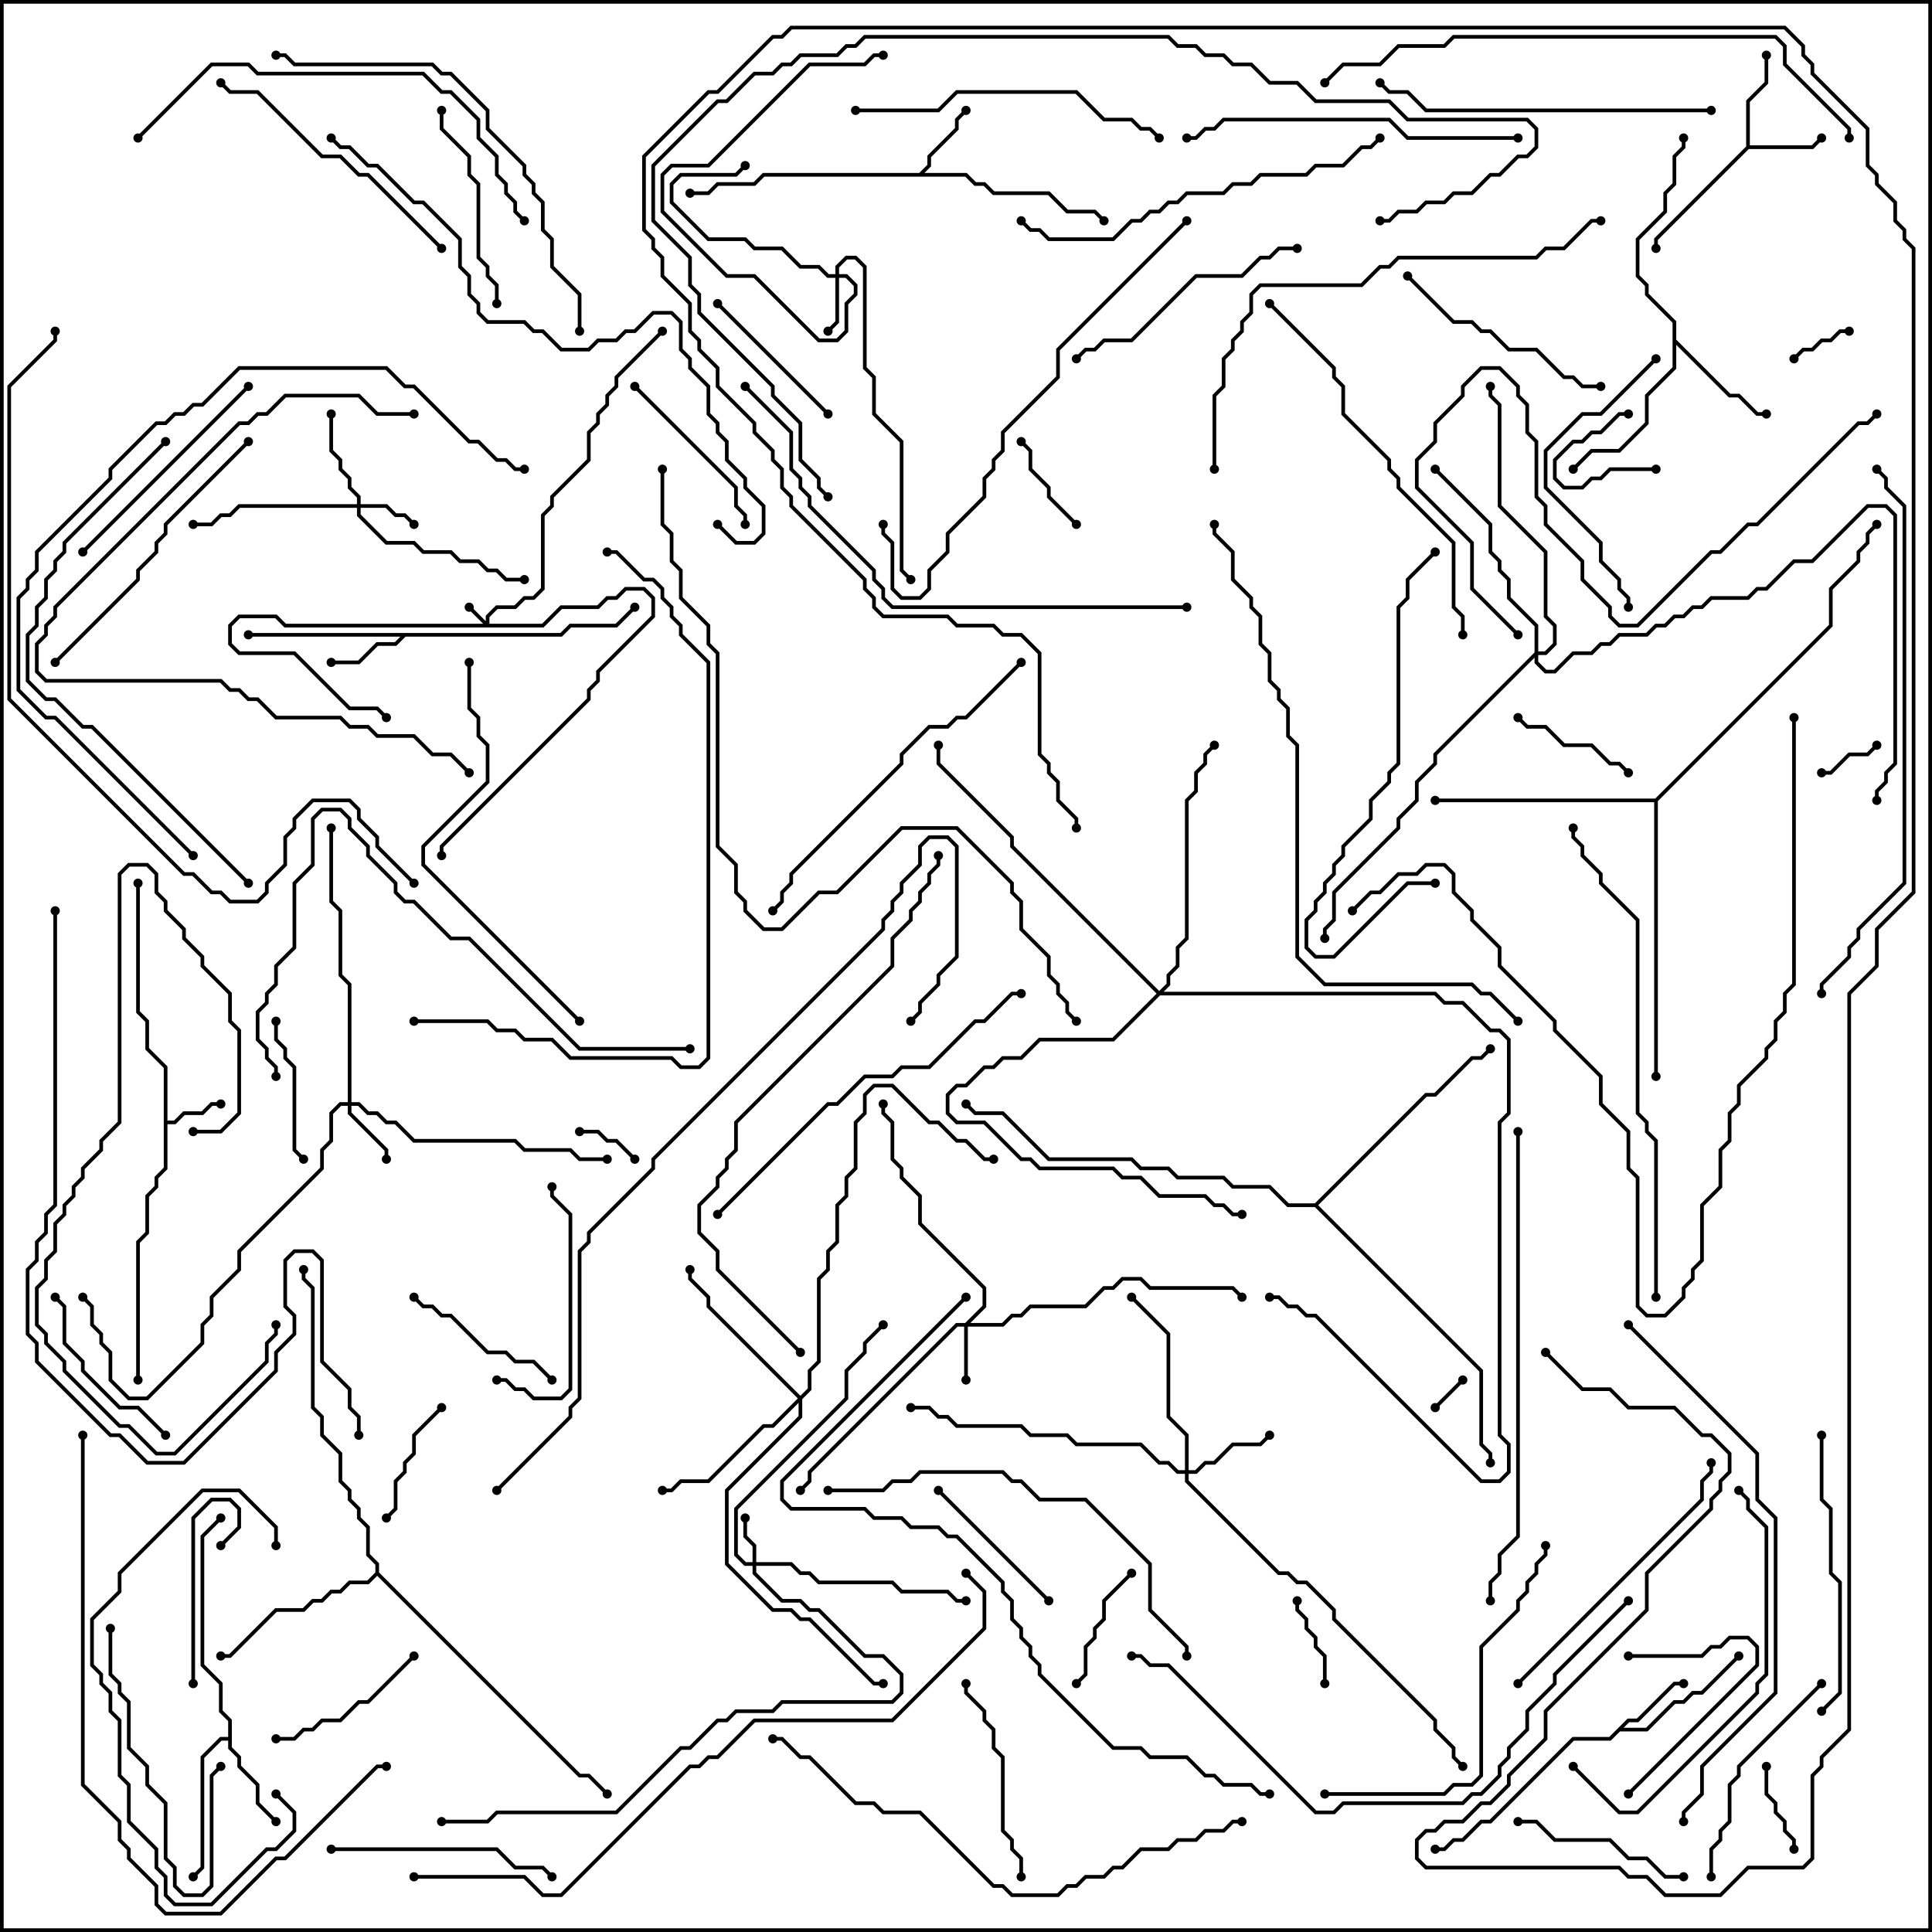 <svg version="1.1" width="105" height="105" xmlns="http://www.w3.org/2000/svg"><path d="M8.9,58.041L7.9,57.041L7.9,55.541L7.4,55.041L7.4,48L7.6,48L7.6,54.959L8.1,55.459L8.1,56.959L9.1,57.959L9.1,60.9L9.459,60.9L9.959,60.4L10.959,60.4L11.459,59.9L12,59.9L12,60.1L11.541,60.1L11.041,60.6L10.041,60.6L9.541,61.1L9.1,61.1L9.1,63.541L8.6,64.041L8.6,64.541L8.1,65.041L8.1,67.041L7.6,67.541L7.6,75L7.4,75L7.4,67.459L7.9,66.959L7.9,64.959L8.4,64.459L8.4,63.959L8.9,63.459z" stroke="none"/><path d="M94.9,7.959L94.9,5.459L95.9,4.459L95.9,3L96.1,3L96.1,4.541L95.1,5.541L95.1,7.9L98.459,7.9L98.929,7.429L99.071,7.571L98.541,8.1L95.041,8.1L90.1,13.041L90.1,13.5L89.9,13.5L89.9,12.959z" stroke="none"/><path d="M30.459,34.4L30.959,33.9L33.459,33.9L34.429,32.929L34.571,33.071L33.541,34.1L31.041,34.1L30.541,34.6L22.041,34.6L21.541,35.1L20.541,35.1L19.541,36.1L18,36.1L18,35.9L19.459,35.9L20.459,34.9L21.459,34.9L21.759,34.6L13.5,34.6L13.5,34.4z" stroke="none"/><path d="M88.459,93.4L88.959,93.4L90.959,91.4L91.5,91.4L91.5,91.6L91.041,91.6L89.041,93.6L88.541,93.6L88.241,93.9L89.459,93.9L90.959,92.4L91.459,92.4L91.959,91.9L92.459,91.9L94.429,89.929L94.571,90.071L92.541,92.1L92.041,92.1L91.541,92.6L91.041,92.6L89.541,94.1L88.041,94.1L87.541,94.6L85.541,94.6L81.041,99.1L80.541,99.1L79.541,100.1L79.041,100.1L78.541,100.6L78,100.6L78,100.4L78.459,100.4L78.959,99.9L79.459,99.9L80.459,98.9L80.959,98.9L85.459,94.4L87.459,94.4z" stroke="none"/><path d="M49.959,9.4L50.4,8.959L50.4,8.459L51.9,6.959L51.9,6.459L52.429,5.929L52.571,6.071L52.1,6.541L52.1,7.041L50.6,8.541L50.6,9.041L50.241,9.4L52.541,9.4L53.041,9.9L53.541,9.9L54.041,10.4L57.041,10.4L58.041,11.4L59.541,11.4L60.071,11.929L59.929,12.071L59.459,11.6L57.959,11.6L56.959,10.6L53.959,10.6L53.459,10.1L52.959,10.1L52.459,9.6L41.541,9.6L41.041,10.1L39.041,10.1L38.541,10.6L37.5,10.6L37.5,10.4L38.459,10.4L38.959,9.9L40.959,9.9L41.459,9.4z" stroke="none"/><path d="M12.4,94.4L12.4,93.541L11.9,93.041L11.9,91.541L10.9,90.541L10.9,83.459L11.929,82.429L12.071,82.571L11.1,83.541L11.1,90.459L12.1,91.459L12.1,92.959L12.6,93.459L12.6,94.959L13.1,95.459L13.1,95.959L14.1,96.959L14.1,97.959L15.071,98.929L14.929,99.071L13.9,98.041L13.9,97.041L12.9,96.041L12.9,95.541L12.4,95.041L12.4,94.6L12.041,94.6L11.1,95.541L11.1,101.541L10.571,102.071L10.429,101.929L10.9,101.459L10.9,95.459L11.959,94.4z" stroke="none"/><path d="M90.9,17.541L89.4,16.041L89.4,15.541L88.9,15.041L88.9,12.959L90.4,11.459L90.4,10.459L90.9,9.959L90.9,8.459L91.4,7.959L91.4,7.5L91.6,7.5L91.6,8.041L91.1,8.541L91.1,10.041L90.6,10.541L90.6,11.541L89.1,13.041L89.1,14.959L89.6,15.459L89.6,15.959L91.1,17.459L91.1,18.459L94.041,21.4L94.541,21.4L95.541,22.4L96,22.4L96,22.6L95.459,22.6L94.459,21.6L93.959,21.6L91.1,18.741L91.1,20.041L89.6,21.541L89.6,23.041L88.041,24.6L86.541,24.6L85.571,25.571L85.429,25.429L86.459,24.4L87.959,24.4L89.4,22.959L89.4,21.459L90.9,19.959z" stroke="none"/><path d="M20.4,85.459L20.4,85.041L19.9,84.541L19.9,83.041L19.4,82.541L19.4,82.041L18.9,81.541L18.9,81.041L18.4,80.541L18.4,79.041L17.4,78.041L17.4,77.041L16.9,76.541L16.9,70.041L16.4,69.541L16.4,69L16.6,69L16.6,69.459L17.1,69.959L17.1,76.459L17.6,76.959L17.6,77.959L18.6,78.959L18.6,80.459L19.1,80.959L19.1,81.459L19.6,81.959L19.6,82.459L20.1,82.959L20.1,84.459L20.6,84.959L20.6,85.459L31.541,96.4L32.041,96.4L33.071,97.429L32.929,97.571L31.959,96.6L31.459,96.6L20.5,85.641L20.041,86.1L19.041,86.1L18.541,86.6L18.041,86.6L17.541,87.1L17.041,87.1L16.541,87.6L15.041,87.6L12.541,90.1L12,90.1L12,89.9L12.459,89.9L14.959,87.4L16.459,87.4L16.959,86.9L17.459,86.9L17.959,86.4L18.459,86.4L18.959,85.9L19.959,85.9z" stroke="none"/><path d="M89.959,43.4L99.4,33.959L99.4,31.959L100.9,30.459L100.9,29.959L101.4,29.459L101.4,28.959L101.929,28.429L102.071,28.571L101.6,29.041L101.6,29.541L101.1,30.041L101.1,30.541L99.6,32.041L99.6,34.041L90.1,43.541L90.1,58.5L89.9,58.5L89.9,43.6L78,43.6L78,43.4z" stroke="none"/><path d="M71.459,65.4L77.459,59.4L77.959,59.4L79.959,57.4L80.459,57.4L80.929,56.929L81.071,57.071L80.541,57.6L80.041,57.6L78.041,59.6L77.541,59.6L71.641,65.5L80.6,74.459L80.6,78.459L81.1,78.959L81.1,79.5L80.9,79.5L80.9,79.041L80.4,78.541L80.4,74.541L71.459,65.6L69.959,65.6L68.959,64.6L66.959,64.6L66.459,64.1L63.959,64.1L63.459,63.6L61.959,63.6L61.459,63.1L56.959,63.1L54.459,60.6L52.959,60.6L52.429,60.071L52.571,59.929L53.041,60.4L54.541,60.4L57.041,62.9L61.541,62.9L62.041,63.4L63.541,63.4L64.041,63.9L66.541,63.9L67.041,64.4L69.041,64.4L70.041,65.4z" stroke="none"/><path d="M26.4,33.759L26.4,33.459L26.959,32.9L27.959,32.9L28.459,32.4L28.959,32.4L29.4,31.959L29.4,27.959L29.9,27.459L29.9,26.959L31.9,24.959L31.9,23.459L32.4,22.959L32.4,22.459L32.9,21.959L32.9,21.459L33.4,20.959L33.4,20.459L35.929,17.929L36.071,18.071L33.6,20.541L33.6,21.041L33.1,21.541L33.1,22.041L32.6,22.541L32.6,23.041L32.1,23.541L32.1,25.041L30.1,27.041L30.1,27.541L29.6,28.041L29.6,32.041L29.041,32.6L28.541,32.6L28.041,33.1L27.041,33.1L26.6,33.541L26.6,33.9L29.459,33.9L30.459,32.9L32.459,32.9L32.959,32.4L33.459,32.4L33.959,31.9L35.041,31.9L35.6,32.459L35.6,33.541L32.6,36.541L32.6,37.041L32.1,37.541L32.1,38.041L24.1,46.041L24.1,46.5L23.9,46.5L23.9,45.959L31.9,37.959L31.9,37.459L32.4,36.959L32.4,36.459L35.4,33.459L35.4,32.541L34.959,32.1L34.041,32.1L33.541,32.6L33.041,32.6L32.541,33.1L30.541,33.1L29.541,34.1L15.459,34.1L14.959,33.6L13.041,33.6L12.6,34.041L12.6,34.959L13.041,35.4L16.041,35.4L19.041,38.4L20.541,38.4L21.071,38.929L20.929,39.071L20.459,38.6L18.959,38.6L15.959,35.6L12.959,35.6L12.4,35.041L12.4,33.959L12.959,33.4L15.041,33.4L15.541,33.9L26.259,33.9L25.429,33.071L25.571,32.929z" stroke="none"/><path d="M40.9,84.9L40.9,84.041L40.4,83.541L40.4,82.5L40.6,82.5L40.6,83.459L41.1,83.959L41.1,84.9L43.041,84.9L43.541,85.4L44.041,85.4L44.541,85.9L48.541,85.9L49.041,86.4L51.541,86.4L52.041,86.9L52.5,86.9L52.5,87.1L51.959,87.1L51.459,86.6L48.959,86.6L48.459,86.1L44.459,86.1L43.959,85.6L43.459,85.6L42.959,85.1L41.1,85.1L41.1,85.459L42.541,86.9L43.541,86.9L44.041,87.4L44.541,87.4L47.041,89.9L48.041,89.9L49.1,90.959L49.1,92.041L48.541,92.6L42.541,92.6L42.041,93.1L40.041,93.1L39.541,93.6L39.041,93.6L37.541,95.1L37.041,95.1L33.541,98.6L27.041,98.6L26.541,99.1L24,99.1L24,98.9L26.459,98.9L26.959,98.4L33.459,98.4L36.959,94.9L37.459,94.9L38.959,93.4L39.459,93.4L39.959,92.9L41.959,92.9L42.459,92.4L48.459,92.4L48.9,91.959L48.9,91.041L47.959,90.1L46.959,90.1L44.459,87.6L43.959,87.6L43.459,87.1L42.459,87.1L40.9,85.541L40.9,85.1L40.459,85.1L39.9,84.541L39.9,81.959L45.9,75.959L45.9,74.459L46.9,73.459L46.9,72.959L47.929,71.929L48.071,72.071L47.1,73.041L47.1,73.541L46.1,74.541L46.1,76.041L40.1,82.041L40.1,84.459L40.541,84.9z" stroke="none"/><path d="M52.459,71.9L53.4,70.959L53.4,70.041L49.9,66.541L49.9,65.041L48.9,64.041L48.9,63.541L48.4,63.041L48.4,61.041L47.9,60.541L47.9,60L48.1,60L48.1,60.459L48.6,60.959L48.6,62.959L49.1,63.459L49.1,63.959L50.1,64.959L50.1,66.459L53.6,69.959L53.6,71.041L52.741,71.9L54.459,71.9L54.959,71.4L55.459,71.4L55.959,70.9L58.959,70.9L59.959,69.9L60.459,69.9L60.959,69.4L62.041,69.4L62.541,69.9L67.041,69.9L67.571,70.429L67.429,70.571L66.959,70.1L62.459,70.1L61.959,69.6L61.041,69.6L60.541,70.1L60.041,70.1L59.041,71.1L56.041,71.1L55.541,71.6L55.041,71.6L54.541,72.1L52.6,72.1L52.6,75L52.4,75L52.4,72.1L52.041,72.1L44.1,80.041L44.1,80.541L43.571,81.071L43.429,80.929L43.9,80.459L43.9,79.959L51.959,71.9z" stroke="none"/><path d="M45.4,14.9L45.4,14.459L45.959,13.9L46.541,13.9L47.1,14.459L47.1,19.959L47.6,20.459L47.6,22.459L49.1,23.959L49.1,30.959L49.571,31.429L49.429,31.571L48.9,31.041L48.9,24.041L47.4,22.541L47.4,20.541L46.9,20.041L46.9,14.541L46.459,14.1L46.041,14.1L45.6,14.541L45.6,14.9L46.041,14.9L46.6,15.459L46.6,16.041L46.1,16.541L46.1,18.041L45.541,18.6L44.459,18.6L40.959,15.1L39.459,15.1L35.9,11.541L35.9,9.459L36.459,8.9L38.459,8.9L43.959,3.4L46.959,3.4L47.459,2.9L48,2.9L48,3.1L47.541,3.1L47.041,3.6L44.041,3.6L38.541,9.1L36.541,9.1L36.1,9.541L36.1,11.459L39.541,14.9L41.041,14.9L44.541,18.4L45.459,18.4L45.9,17.959L45.9,16.459L46.4,15.959L46.4,15.541L45.959,15.1L45.6,15.1L45.6,17.541L45.071,18.071L44.929,17.929L45.4,17.459L45.4,15.1L44.959,15.1L44.459,14.6L43.459,14.6L42.459,13.6L40.959,13.6L40.459,13.1L38.459,13.1L36.4,11.041L36.4,9.959L36.959,9.4L39.959,9.4L40.429,8.929L40.571,9.071L40.041,9.6L37.041,9.6L36.6,10.041L36.6,10.959L38.541,12.9L40.541,12.9L41.041,13.4L42.541,13.4L43.541,14.4L44.541,14.4L45.041,14.9z" stroke="none"/><path d="M19.4,27.4L19.4,27.041L18.9,26.541L18.9,26.041L18.4,25.541L18.4,25.041L17.9,24.541L17.9,22.5L18.1,22.5L18.1,24.459L18.6,24.959L18.6,25.459L19.1,25.959L19.1,26.459L19.6,26.959L19.6,27.4L21.041,27.4L21.541,27.9L22.041,27.9L22.571,28.429L22.429,28.571L21.959,28.1L21.459,28.1L20.959,27.6L19.6,27.6L19.6,27.959L21.041,29.4L22.541,29.4L23.041,29.9L24.541,29.9L25.041,30.4L26.041,30.4L26.541,30.9L27.041,30.9L27.541,31.4L28.5,31.4L28.5,31.6L27.459,31.6L26.959,31.1L26.459,31.1L25.959,30.6L24.959,30.6L24.459,30.1L22.959,30.1L22.459,29.6L20.959,29.6L19.4,28.041L19.4,27.6L13.041,27.6L12.541,28.1L12.041,28.1L11.541,28.6L10.5,28.6L10.5,28.4L11.459,28.4L11.959,27.9L12.459,27.9L12.959,27.4z" stroke="none"/><path d="M18.9,59.9L18.9,53.541L18.4,53.041L18.4,49.541L17.9,49.041L17.9,45L18.1,45L18.1,48.959L18.6,49.459L18.6,52.959L19.1,53.459L19.1,59.9L19.541,59.9L20.041,60.4L20.541,60.4L21.041,60.9L21.541,60.9L22.541,61.9L28.041,61.9L28.541,62.4L31.041,62.4L31.541,62.9L33,62.9L33,63.1L31.459,63.1L30.959,62.6L28.459,62.6L27.959,62.1L22.459,62.1L21.459,61.1L20.959,61.1L20.459,60.6L19.959,60.6L19.459,60.1L19.1,60.1L19.1,60.459L21.1,62.459L21.1,63L20.9,63L20.9,62.541L18.9,60.541L18.9,60.1L18.541,60.1L18.1,60.541L18.1,62.041L17.6,62.541L17.6,63.541L13.1,68.041L13.1,69.041L11.6,70.541L11.6,71.541L11.1,72.041L11.1,73.041L8.041,76.1L6.959,76.1L5.9,75.041L5.9,73.541L5.4,73.041L5.4,72.541L4.9,72.041L4.9,71.041L4.429,70.571L4.571,70.429L5.1,70.959L5.1,71.959L5.6,72.459L5.6,72.959L6.1,73.459L6.1,74.959L7.041,75.9L7.959,75.9L10.9,72.959L10.9,71.959L11.4,71.459L11.4,70.459L12.9,68.959L12.9,67.959L17.4,63.459L17.4,62.459L17.9,61.959L17.9,60.459L18.459,59.9z" stroke="none"/><path d="M64.4,79.9L64.4,78.041L63.4,77.041L63.4,72.541L61.429,70.571L61.571,70.429L63.6,72.459L63.6,76.959L64.6,77.959L64.6,79.9L64.959,79.9L65.459,79.4L65.959,79.4L66.959,78.4L68.459,78.4L68.929,77.929L69.071,78.071L68.541,78.6L67.041,78.6L66.041,79.6L65.541,79.6L65.041,80.1L64.6,80.1L64.6,80.459L69.541,85.4L70.041,85.4L70.541,85.9L71.041,85.9L72.6,87.459L72.6,87.959L78.1,93.459L78.1,93.959L79.1,94.959L79.1,95.459L79.571,95.929L79.429,96.071L78.9,95.541L78.9,95.041L77.9,94.041L77.9,93.541L72.4,88.041L72.4,87.541L70.959,86.1L70.459,86.1L69.959,85.6L69.459,85.6L64.4,80.541L64.4,80.1L63.959,80.1L63.459,79.6L62.959,79.6L61.959,78.6L58.459,78.6L57.959,78.1L55.959,78.1L55.459,77.6L51.959,77.6L51.459,77.1L50.959,77.1L50.459,76.6L49.5,76.6L49.5,76.4L50.541,76.4L51.041,76.9L51.541,76.9L52.041,77.4L55.541,77.4L56.041,77.9L58.041,77.9L58.541,78.4L62.041,78.4L63.041,79.4L63.541,79.4L64.041,79.9z" stroke="none"/><path d="M43.5,75.859L43.9,75.459L43.9,74.459L44.4,73.959L44.4,69.459L44.9,68.959L44.9,67.959L45.4,67.459L45.4,65.459L45.9,64.959L45.9,63.959L46.4,63.459L46.4,60.959L46.9,60.459L46.9,59.459L47.459,58.9L48.541,58.9L50.541,60.9L51.041,60.9L52.041,61.9L52.541,61.9L53.541,62.9L54,62.9L54,63.1L53.459,63.1L52.459,62.1L51.959,62.1L50.959,61.1L50.459,61.1L48.459,59.1L47.541,59.1L47.1,59.541L47.1,60.541L46.6,61.041L46.6,63.541L46.1,64.041L46.1,65.041L45.6,65.541L45.6,67.541L45.1,68.041L45.1,69.041L44.6,69.541L44.6,74.041L44.1,74.541L44.1,75.541L43.6,76.041L43.6,77.041L39.6,81.041L39.6,84.959L42.041,87.4L43.041,87.4L43.541,87.9L44.041,87.9L47.541,91.4L48,91.4L48,91.6L47.459,91.6L43.959,88.1L43.459,88.1L42.959,87.6L41.959,87.6L39.4,85.041L39.4,80.959L43.4,76.959L43.4,76.241L42.041,77.6L41.541,77.6L38.541,80.6L37.041,80.6L36.541,81.1L36,81.1L36,80.9L36.459,80.9L36.959,80.4L38.459,80.4L41.459,77.4L41.959,77.4L43.359,76L38.4,71.041L38.4,70.541L37.4,69.541L37.4,69L37.6,69L37.6,69.459L38.6,70.459L38.6,70.959z" stroke="none"/><path d="M83.4,35.459L83.4,34.041L81.9,32.541L81.9,31.541L81.4,31.041L81.4,30.541L80.9,30.041L80.9,28.541L77.929,25.571L78.071,25.429L81.1,28.459L81.1,29.959L81.6,30.459L81.6,30.959L82.1,31.459L82.1,32.459L83.6,33.959L83.6,35.4L83.959,35.4L84.4,34.959L84.4,34.041L83.9,33.541L83.9,30.041L81.4,27.541L81.4,22.041L80.9,21.541L80.9,21L81.1,21L81.1,21.459L81.6,21.959L81.6,27.459L84.1,29.959L84.1,33.459L84.6,33.959L84.6,35.041L84.041,35.6L83.6,35.6L83.6,35.959L84.041,36.4L84.459,36.4L85.459,35.4L86.459,35.4L86.959,34.9L87.459,34.9L87.959,34.4L89.459,34.4L89.959,33.9L90.459,33.9L90.959,33.4L91.459,33.4L91.959,32.9L92.459,32.9L92.959,32.4L94.959,32.4L95.459,31.9L95.959,31.9L97.459,30.4L98.459,30.4L101.459,27.4L102.541,27.4L103.1,27.959L103.1,41.541L102.6,42.041L102.6,42.541L102.1,43.041L102.1,43.5L101.9,43.5L101.9,42.959L102.4,42.459L102.4,41.959L102.9,41.459L102.9,28.041L102.459,27.6L101.541,27.6L98.541,30.6L97.541,30.6L96.041,32.1L95.541,32.1L95.041,32.6L93.041,32.6L92.541,33.1L92.041,33.1L91.541,33.6L91.041,33.6L90.541,34.1L90.041,34.1L89.541,34.6L88.041,34.6L87.541,35.1L87.041,35.1L86.541,35.6L85.541,35.6L84.541,36.6L83.959,36.6L83.4,36.041L83.4,35.741L78.1,41.041L78.1,41.541L77.1,42.541L77.1,43.541L76.1,44.541L76.1,45.041L72.6,48.541L72.6,50.041L72.1,50.541L72.1,51L71.9,51L71.9,50.459L72.4,49.959L72.4,48.459L75.9,44.959L75.9,44.459L76.9,43.459L76.9,42.459L77.9,41.459L77.9,40.959z" stroke="none"/><path d="M63,53.859L63.4,53.459L63.4,52.959L63.9,52.459L63.9,51.459L64.4,50.959L64.4,43.459L64.9,42.959L64.9,41.959L65.4,41.459L65.4,40.959L65.929,40.429L66.071,40.571L65.6,41.041L65.6,41.541L65.1,42.041L65.1,43.041L64.6,43.541L64.6,51.041L64.1,51.541L64.1,52.541L63.6,53.041L63.6,53.541L63.241,53.9L78.041,53.9L78.541,54.4L79.541,54.4L81.041,55.9L81.541,55.9L82.1,56.459L82.1,60.541L81.6,61.041L81.6,77.959L82.1,78.459L82.1,80.041L81.541,80.6L80.459,80.6L71.459,71.6L70.959,71.6L70.459,71.1L69.959,71.1L69.459,70.6L69,70.6L69,70.4L69.541,70.4L70.041,70.9L70.541,70.9L71.041,71.4L71.541,71.4L80.541,80.4L81.459,80.4L81.9,79.959L81.9,78.541L81.4,78.041L81.4,60.959L81.9,60.459L81.9,56.541L81.459,56.1L80.959,56.1L79.459,54.6L78.459,54.6L77.959,54.1L63.041,54.1L60.541,56.6L56.541,56.6L55.541,57.6L54.541,57.6L54.041,58.1L53.541,58.1L52.541,59.1L52.041,59.1L51.6,59.541L51.6,60.459L52.041,60.9L53.541,60.9L55.541,62.9L56.041,62.9L56.541,63.4L60.541,63.4L61.041,63.9L62.041,63.9L63.041,64.9L65.541,64.9L66.041,65.4L66.541,65.4L67.041,65.9L67.5,65.9L67.5,66.1L66.959,66.1L66.459,65.6L65.959,65.6L65.459,65.1L62.959,65.1L61.959,64.1L60.959,64.1L60.459,63.6L56.459,63.6L55.959,63.1L55.459,63.1L53.459,61.1L51.959,61.1L51.4,60.541L51.4,59.459L51.959,58.9L52.459,58.9L53.459,57.9L53.959,57.9L54.459,57.4L55.459,57.4L56.459,56.4L60.459,56.4L62.859,54L54.9,46.041L54.9,45.541L50.9,41.541L50.9,40.5L51.1,40.5L51.1,41.459L55.1,45.459L55.1,45.959z" stroke="none"/><path d="M78.071,76.571L77.929,76.429L79.429,74.929L79.571,75.071z" stroke="none"/><path d="M31.5,61.6L31.5,61.4L32.541,61.4L33.041,61.9L33.541,61.9L34.571,62.929L34.429,63.071L33.459,62.1L32.959,62.1L32.459,61.6z" stroke="none"/><path d="M97.571,19.571L97.429,19.429L97.959,18.9L98.459,18.9L98.959,18.4L99.459,18.4L99.959,17.9L100.5,17.9L100.5,18.1L100.041,18.1L99.541,18.6L99.041,18.6L98.541,19.1L98.041,19.1z" stroke="none"/><path d="M90,25.4L90,25.6L87.541,25.6L87.041,26.1L86.541,26.1L86.041,26.6L84.959,26.6L84.4,26.041L84.4,24.959L85.459,23.9L85.959,23.9L86.459,23.4L86.959,23.4L87.959,22.4L88.5,22.4L88.5,22.6L88.041,22.6L87.041,23.6L86.541,23.6L86.041,24.1L85.541,24.1L84.6,25.041L84.6,25.959L85.041,26.4L85.959,26.4L86.459,25.9L86.959,25.9L87.459,25.4z" stroke="none"/><path d="M101.929,40.429L102.071,40.571L101.541,41.1L100.541,41.1L99.541,42.1L99,42.1L99,41.9L99.459,41.9L100.459,40.9L101.459,40.9z" stroke="none"/><path d="M70.4,87L70.6,87L70.6,87.459L71.1,87.959L71.1,88.459L71.6,88.959L71.6,89.459L72.1,89.959L72.1,91.5L71.9,91.5L71.9,90.041L71.4,89.541L71.4,89.041L70.9,88.541L70.9,88.041L70.4,87.541z" stroke="none"/><path d="M97.6,100.5L97.4,100.5L97.4,100.041L96.9,99.541L96.9,99.041L96.4,98.541L96.4,98.041L95.9,97.541L95.9,96L96.1,96L96.1,97.459L96.6,97.959L96.6,98.459L97.1,98.959L97.1,99.459L97.6,99.959z" stroke="none"/><path d="M58.571,28.429L58.429,28.571L56.9,27.041L56.9,26.541L55.9,25.541L55.9,24.541L55.429,24.071L55.571,23.929L56.1,24.459L56.1,25.459L57.1,26.459L57.1,26.959z" stroke="none"/><path d="M23.929,76.429L24.071,76.571L22.6,78.041L22.6,79.041L22.1,79.541L22.1,80.041L21.6,80.541L21.6,82.041L21.071,82.571L20.929,82.429L21.4,81.959L21.4,80.459L21.9,79.959L21.9,79.459L22.4,78.959L22.4,77.959z" stroke="none"/><path d="M82.429,39.071L82.571,38.929L83.041,39.4L84.041,39.4L85.041,40.4L86.541,40.4L87.541,41.4L88.041,41.4L88.571,41.929L88.429,42.071L87.959,41.6L87.459,41.6L86.459,40.6L84.959,40.6L83.959,39.6L82.959,39.6z" stroke="none"/><path d="M61.429,85.429L61.571,85.571L60.1,87.041L60.1,88.041L59.6,88.541L59.6,89.041L59.1,89.541L59.1,91.041L58.571,91.571L58.429,91.429L58.9,90.959L58.9,89.459L59.4,88.959L59.4,88.459L59.9,87.959L59.9,86.959z" stroke="none"/><path d="M88.5,90.1L88.5,89.9L92.459,89.9L92.959,89.4L93.459,89.4L93.959,88.9L95.041,88.9L95.6,89.459L95.6,90.541L88.571,97.571L88.429,97.429L95.4,90.459L95.4,89.541L94.959,89.1L94.041,89.1L93.541,89.6L93.041,89.6L92.541,90.1z" stroke="none"/><path d="M14.9,55.5L15.1,55.5L15.1,56.459L15.6,56.959L15.6,57.459L16.1,57.959L16.1,62.459L16.571,62.929L16.429,63.071L15.9,62.541L15.9,58.041L15.4,57.541L15.4,57.041L14.9,56.541z" stroke="none"/><path d="M10.6,91.5L10.4,91.5L10.4,82.459L11.459,81.4L12.541,81.4L13.1,81.959L13.1,83.041L12.071,84.071L11.929,83.929L12.9,82.959L12.9,82.041L12.459,81.6L11.541,81.6L10.6,82.541z" stroke="none"/><path d="M38.929,16.571L39.071,16.429L45.071,22.429L44.929,22.571z" stroke="none"/><path d="M57.071,86.929L56.929,87.071L50.929,81.071L51.071,80.929z" stroke="none"/><path d="M30.071,74.929L29.929,75.071L28.959,74.1L27.959,74.1L27.459,73.6L26.459,73.6L24.459,71.6L23.959,71.6L23.459,71.1L22.959,71.1L22.429,70.571L22.571,70.429L23.041,70.9L23.541,70.9L24.041,71.4L24.541,71.4L26.541,73.4L27.541,73.4L28.041,73.9L29.041,73.9z" stroke="none"/><path d="M22.429,89.929L22.571,90.071L20.041,92.6L19.541,92.6L18.541,93.6L17.541,93.6L17.041,94.1L16.541,94.1L16.041,94.6L15,94.6L15,94.4L15.959,94.4L16.459,93.9L16.959,93.9L17.459,93.4L18.459,93.4L19.459,92.4L19.959,92.4z" stroke="none"/><path d="M82.5,99.1L82.5,98.9L83.541,98.9L84.541,99.9L87.541,99.9L88.541,100.9L89.541,100.9L90.541,101.9L91.5,101.9L91.5,102.1L90.459,102.1L89.459,101.1L88.459,101.1L87.459,100.1L84.459,100.1L83.459,99.1z" stroke="none"/><path d="M34.429,21.071L34.571,20.929L40.1,26.459L40.1,27.459L40.6,27.959L40.6,28.5L40.4,28.5L40.4,28.041L39.9,27.541L39.9,26.541z" stroke="none"/><path d="M5.9,88.5L6.1,88.5L6.1,90.959L6.6,91.459L6.6,91.959L7.1,92.459L7.1,94.959L8.1,95.959L8.1,96.959L9.1,97.959L9.1,100.959L9.6,101.459L9.6,102.459L10.041,102.9L10.959,102.9L11.4,102.459L11.4,96.459L11.929,95.929L12.071,96.071L11.6,96.541L11.6,102.541L11.041,103.1L9.959,103.1L9.4,102.541L9.4,101.541L8.9,101.041L8.9,98.041L7.9,97.041L7.9,96.041L6.9,95.041L6.9,92.541L6.4,92.041L6.4,91.541L5.9,91.041z" stroke="none"/><path d="M9.071,77.929L8.929,78.071L7.459,76.6L6.459,76.6L4.4,74.541L4.4,74.041L3.4,73.041L3.4,71.041L2.929,70.571L3.071,70.429L3.6,70.959L3.6,72.959L4.6,73.959L4.6,74.459L6.541,76.4L7.541,76.4z" stroke="none"/><path d="M55.6,102L55.4,102L55.4,101.041L54.9,100.541L54.9,100.041L54.4,99.541L54.4,95.541L53.9,95.041L53.9,94.041L53.4,93.541L53.4,93.041L52.4,92.041L52.4,91.5L52.6,91.5L52.6,91.959L53.6,92.959L53.6,93.459L54.1,93.959L54.1,94.959L54.6,95.459L54.6,99.459L55.1,99.959L55.1,100.459L55.6,100.959z" stroke="none"/><path d="M27,75.1L27,74.9L27.541,74.9L28.041,75.4L28.541,75.4L29.041,75.9L30.459,75.9L30.9,75.459L30.9,66.041L29.9,65.041L29.9,64.5L30.1,64.5L30.1,64.959L31.1,65.959L31.1,75.541L30.541,76.1L28.959,76.1L28.459,75.6L27.959,75.6L27.459,75.1z" stroke="none"/><path d="M27.1,16.5L26.9,16.5L26.9,15.541L26.4,15.041L26.4,14.541L25.9,14.041L25.9,10.041L25.4,9.541L25.4,8.541L23.9,7.041L23.9,6L24.1,6L24.1,6.959L25.6,8.459L25.6,9.459L26.1,9.959L26.1,13.959L26.6,14.459L26.6,14.959L27.1,15.459z" stroke="none"/><path d="M10.5,61.6L10.5,61.4L11.959,61.4L12.9,60.459L12.9,56.041L12.4,55.541L12.4,54.041L10.9,52.541L10.9,52.041L9.9,51.041L9.9,50.541L8.9,49.541L8.9,49.041L8.4,48.541L8.4,47.541L7.959,47.1L7.041,47.1L6.6,47.541L6.6,61.041L5.6,62.041L5.6,62.541L4.6,63.541L4.6,64.041L4.1,64.541L4.1,65.041L3.6,65.541L3.6,66.041L3.1,66.541L3.1,68.041L2.6,68.541L2.6,69.541L2.1,70.041L2.1,71.959L2.6,72.459L2.6,72.959L3.6,73.959L3.6,74.459L6.541,77.4L7.041,77.4L8.541,78.9L9.459,78.9L14.4,73.959L14.4,72.959L14.9,72.459L14.9,72L15.1,72L15.1,72.541L14.6,73.041L14.6,74.041L9.541,79.1L8.459,79.1L6.959,77.6L6.459,77.6L3.4,74.541L3.4,74.041L2.4,73.041L2.4,72.541L1.9,72.041L1.9,69.959L2.4,69.459L2.4,68.459L2.9,67.959L2.9,66.459L3.4,65.959L3.4,65.459L3.9,64.959L3.9,64.459L4.4,63.959L4.4,63.459L5.4,62.459L5.4,61.959L6.4,60.959L6.4,47.459L6.959,46.9L8.041,46.9L8.6,47.459L8.6,48.459L9.1,48.959L9.1,49.459L10.1,50.459L10.1,50.959L11.1,51.959L11.1,52.459L12.6,53.959L12.6,55.459L13.1,55.959L13.1,60.541L12.041,61.6z" stroke="none"/><path d="M87,20.9L87,21.1L85.959,21.1L85.459,20.6L84.959,20.6L83.459,19.1L81.959,19.1L80.959,18.1L80.459,18.1L79.959,17.6L78.959,17.6L76.429,15.071L76.571,14.929L79.041,17.4L80.041,17.4L80.541,17.9L81.041,17.9L82.041,18.9L83.541,18.9L85.041,20.4L85.541,20.4L86.041,20.9z" stroke="none"/><path d="M18,100.6L18,100.4L27.041,100.4L28.041,101.4L29.541,101.4L30.071,101.929L29.929,102.071L29.459,101.6L27.959,101.6L26.959,100.6z" stroke="none"/><path d="M93.1,102L92.9,102L92.9,100.459L93.4,99.959L93.4,99.459L93.9,98.959L93.9,96.959L94.4,96.459L94.4,95.959L98.929,91.429L99.071,91.571L94.6,96.041L94.6,96.541L94.1,97.041L94.1,99.041L93.6,99.541L93.6,100.041L93.1,100.541z" stroke="none"/><path d="M4.571,30.071L4.429,29.929L13.429,20.929L13.571,21.071z" stroke="none"/><path d="M70.5,13.4L70.5,13.6L69.541,13.6L69.041,14.1L68.541,14.1L67.541,15.1L65.041,15.1L61.541,18.6L60.041,18.6L59.541,19.1L59.041,19.1L58.571,19.571L58.429,19.429L58.959,18.9L59.459,18.9L59.959,18.4L61.459,18.4L64.959,14.9L67.459,14.9L68.459,13.9L68.959,13.9L69.459,13.4z" stroke="none"/><path d="M15.1,84L14.9,84L14.9,83.041L12.959,81.1L11.041,81.1L6.6,85.541L6.6,86.541L5.1,88.041L5.1,90.459L5.6,90.959L5.6,91.459L6.1,91.959L6.1,92.959L6.6,93.459L6.6,96.459L7.1,96.959L7.1,98.959L8.6,100.459L8.6,101.459L9.1,101.959L9.1,102.959L9.541,103.4L11.459,103.4L14.459,100.4L14.959,100.4L15.9,99.459L15.9,98.541L14.929,97.571L15.071,97.429L16.1,98.459L16.1,99.541L15.041,100.6L14.541,100.6L11.541,103.6L9.459,103.6L8.9,103.041L8.9,102.041L8.4,101.541L8.4,100.541L6.9,99.041L6.9,97.041L6.4,96.541L6.4,93.541L5.9,93.041L5.9,92.041L5.4,91.541L5.4,91.041L4.9,90.541L4.9,87.959L6.4,86.459L6.4,85.459L10.959,80.9L13.041,80.9L15.1,82.959z" stroke="none"/><path d="M89.929,19.429L90.071,19.571L87.041,22.6L86.041,22.6L84.1,24.541L84.1,26.459L87.1,29.459L87.1,30.459L88.1,31.459L88.1,31.959L88.6,32.459L88.6,33L88.4,33L88.4,32.541L87.9,32.041L87.9,31.541L86.9,30.541L86.9,29.541L83.9,26.541L83.9,24.459L85.959,22.4L86.959,22.4z" stroke="none"/><path d="M99.071,93.071L98.929,92.929L99.9,91.959L99.9,86.041L99.4,85.541L99.4,82.041L98.9,81.541L98.9,78L99.1,78L99.1,81.459L99.6,81.959L99.6,85.459L100.1,85.959L100.1,92.041z" stroke="none"/><path d="M24.071,13.429L23.929,13.571L19.959,9.6L19.459,9.6L18.459,8.6L17.459,8.6L13.959,5.1L12.459,5.1L11.929,4.571L12.071,4.429L12.541,4.9L14.041,4.9L17.541,8.4L18.541,8.4L19.541,9.4L20.041,9.4z" stroke="none"/><path d="M3.071,36.071L2.929,35.929L7.4,31.459L7.4,30.959L8.4,29.959L8.4,29.459L8.9,28.959L8.9,28.459L13.429,23.929L13.571,24.071L9.1,28.541L9.1,29.041L8.6,29.541L8.6,30.041L7.6,31.041L7.6,31.541z" stroke="none"/><path d="M82.571,91.571L82.429,91.429L92.4,81.459L92.4,80.459L92.9,79.959L92.9,79.5L93.1,79.5L93.1,80.041L92.6,80.541L92.6,81.541z" stroke="none"/><path d="M46.5,6.1L46.5,5.9L50.959,5.9L51.959,4.9L58.541,4.9L60.041,6.4L61.541,6.4L62.041,6.9L62.541,6.9L63.071,7.429L62.929,7.571L62.459,7.1L61.959,7.1L61.459,6.6L59.959,6.6L58.459,5.1L52.041,5.1L51.041,6.1z" stroke="none"/><path d="M85.429,96.071L85.571,95.929L88.041,98.4L88.959,98.4L95.4,91.959L95.4,91.459L95.9,90.959L95.9,83.041L94.9,82.041L94.9,81.541L94.429,81.071L94.571,80.929L95.1,81.459L95.1,81.959L96.1,82.959L96.1,91.041L95.6,91.541L95.6,92.041L89.041,98.6L87.959,98.6z" stroke="none"/><path d="M82.5,7.4L82.5,7.6L76.459,7.6L75.459,6.6L66.541,6.6L66.041,7.1L65.541,7.1L65.041,7.6L64.5,7.6L64.5,7.4L64.959,7.4L65.459,6.9L65.959,6.9L66.459,6.4L75.541,6.4L76.541,7.4z" stroke="none"/><path d="M77.929,29.929L78.071,30.071L76.6,31.541L76.6,32.541L76.1,33.041L76.1,41.541L75.6,42.041L75.6,42.541L74.6,43.541L74.6,44.541L73.1,46.041L73.1,46.541L72.6,47.041L72.6,47.541L72.1,48.041L72.1,48.541L71.6,49.041L71.6,49.541L71.1,50.041L71.1,51.459L71.541,51.9L72.459,51.9L76.459,47.9L78,47.9L78,48.1L76.541,48.1L72.541,52.1L71.459,52.1L70.9,51.541L70.9,49.959L71.4,49.459L71.4,48.959L71.9,48.459L71.9,47.959L72.4,47.459L72.4,46.959L72.9,46.459L72.9,45.959L74.4,44.459L74.4,43.459L75.4,42.459L75.4,41.959L75.9,41.459L75.9,32.959L76.4,32.459L76.4,31.459z" stroke="none"/><path d="M72,97.6L72,97.4L78.459,97.4L78.959,96.9L79.959,96.9L80.4,96.459L80.4,89.459L82.4,87.459L82.4,86.959L82.9,86.459L82.9,85.959L83.4,85.459L83.4,84.959L83.9,84.459L83.9,84L84.1,84L84.1,84.541L83.6,85.041L83.6,85.541L83.1,86.041L83.1,86.541L82.6,87.041L82.6,87.541L80.6,89.541L80.6,96.541L80.041,97.1L79.041,97.1L78.541,97.6z" stroke="none"/><path d="M93,5.9L93,6.1L77.459,6.1L76.459,5.1L75.459,5.1L74.929,4.571L75.071,4.429L75.541,4.9L76.541,4.9L77.541,5.9z" stroke="none"/><path d="M55.429,35.929L55.571,36.071L52.541,39.1L52.041,39.1L51.541,39.6L50.541,39.6L49.1,41.041L49.1,41.541L43.1,47.541L43.1,48.041L42.6,48.541L42.6,49.041L42.071,49.571L41.929,49.429L42.4,48.959L42.4,48.459L42.9,47.959L42.9,47.459L48.9,41.459L48.9,40.959L50.459,39.4L51.459,39.4L51.959,38.9L52.459,38.9z" stroke="none"/><path d="M22.5,22.4L22.5,22.6L20.459,22.6L19.459,21.6L15.541,21.6L14.541,22.6L14.041,22.6L13.541,23.1L13.041,23.1L3.1,33.041L3.1,33.541L2.6,34.041L2.6,34.541L2.1,35.041L2.1,36.459L2.541,36.9L12.041,36.9L12.541,37.4L13.041,37.4L13.541,37.9L14.041,37.9L15.041,38.9L18.541,38.9L19.041,39.4L20.041,39.4L20.541,39.9L22.541,39.9L23.541,40.9L24.541,40.9L25.571,41.929L25.429,42.071L24.459,41.1L23.459,41.1L22.459,40.1L20.459,40.1L19.959,39.6L18.959,39.6L18.459,39.1L14.959,39.1L13.959,38.1L13.459,38.1L12.959,37.6L12.459,37.6L11.959,37.1L2.459,37.1L1.9,36.541L1.9,34.959L2.4,34.459L2.4,33.959L2.9,33.459L2.9,32.959L12.959,22.9L13.459,22.9L13.959,22.4L14.459,22.4L15.459,21.4L19.541,21.4L20.541,22.4z" stroke="none"/><path d="M74.929,7.429L75.071,7.571L74.541,8.1L74.041,8.1L73.041,9.1L71.541,9.1L71.041,9.6L68.541,9.6L68.041,10.1L67.041,10.1L66.541,10.6L64.541,10.6L64.041,11.1L63.541,11.1L63.041,11.6L62.541,11.6L62.041,12.1L61.541,12.1L60.541,13.1L56.959,13.1L56.459,12.6L55.959,12.6L55.429,12.071L55.571,11.929L56.041,12.4L56.541,12.4L57.041,12.9L60.459,12.9L61.459,11.9L61.959,11.9L62.459,11.4L62.959,11.4L63.459,10.9L63.959,10.9L64.459,10.4L66.459,10.4L66.959,9.9L67.959,9.9L68.459,9.4L70.959,9.4L71.459,8.9L72.959,8.9L73.959,7.9L74.459,7.9z" stroke="none"/><path d="M25.4,36L25.6,36L25.6,38.459L26.1,38.959L26.1,39.959L26.6,40.459L26.6,42.541L23.1,46.041L23.1,46.959L31.571,55.429L31.429,55.571L22.9,47.041L22.9,45.959L26.4,42.459L26.4,40.541L25.9,40.041L25.9,39.041L25.4,38.541z" stroke="none"/><path d="M39.071,66.071L38.929,65.929L44.959,59.9L45.459,59.9L46.959,58.4L48.459,58.4L48.959,57.9L50.459,57.9L52.959,55.4L53.459,55.4L54.959,53.9L55.5,53.9L55.5,54.1L55.041,54.1L53.541,55.6L53.041,55.6L50.541,58.1L49.041,58.1L48.541,58.6L47.041,58.6L45.541,60.1L45.041,60.1z" stroke="none"/><path d="M68.929,16.571L69.071,16.429L72.6,19.959L72.6,20.459L73.1,20.959L73.1,22.459L75.6,24.959L75.6,25.459L76.1,25.959L76.1,26.459L79.1,29.459L79.1,32.959L79.6,33.459L79.6,34.5L79.4,34.5L79.4,33.541L78.9,33.041L78.9,29.541L75.9,26.541L75.9,26.041L75.4,25.541L75.4,25.041L72.9,22.541L72.9,21.041L72.4,20.541L72.4,20.041z" stroke="none"/><path d="M45,81.1L45,80.9L47.959,80.9L48.459,80.4L49.459,80.4L49.959,79.9L54.541,79.9L55.041,80.4L55.541,80.4L56.541,81.4L59.041,81.4L62.6,84.959L62.6,87.459L64.6,89.459L64.6,90L64.4,90L64.4,89.541L62.4,87.541L62.4,85.041L58.959,81.6L56.459,81.6L55.459,80.6L54.959,80.6L54.459,80.1L50.041,80.1L49.541,80.6L48.541,80.6L48.041,81.1z" stroke="none"/><path d="M7.571,7.571L7.429,7.429L11.459,3.4L13.541,3.4L14.041,3.9L23.041,3.9L24.041,4.9L24.541,4.9L26.1,6.459L26.1,7.459L27.1,8.459L27.1,9.459L27.6,9.959L27.6,10.459L28.1,10.959L28.1,11.459L28.571,11.929L28.429,12.071L27.9,11.541L27.9,11.041L27.4,10.541L27.4,10.041L26.9,9.541L26.9,8.541L25.9,7.541L25.9,6.541L24.459,5.1L23.959,5.1L22.959,4.1L13.959,4.1L13.459,3.6L11.541,3.6z" stroke="none"/><path d="M31.6,18L31.4,18L31.4,16.041L29.9,14.541L29.9,13.041L29.4,12.541L29.4,11.041L28.9,10.541L28.9,10.041L28.4,9.541L28.4,9.041L26.4,7.041L26.4,6.041L24.459,4.1L23.959,4.1L23.459,3.6L15.959,3.6L15.459,3.1L15,3.1L15,2.9L15.541,2.9L16.041,3.4L23.541,3.4L24.041,3.9L24.541,3.9L26.6,5.959L26.6,6.959L28.6,8.959L28.6,9.459L29.1,9.959L29.1,10.459L29.6,10.959L29.6,12.459L30.1,12.959L30.1,14.459L31.6,15.959z" stroke="none"/><path d="M37.5,56.9L37.5,57.1L31.459,57.1L25.459,51.1L24.459,51.1L22.459,49.1L21.959,49.1L21.4,48.541L21.4,48.041L19.9,46.541L19.9,46.041L18.9,45.041L18.9,44.541L18.459,44.1L17.541,44.1L17.1,44.541L17.1,47.041L16.1,48.041L16.1,51.541L15.1,52.541L15.1,53.541L14.6,54.041L14.6,54.541L14.1,55.041L14.1,56.459L14.6,56.959L14.6,57.459L15.1,57.959L15.1,58.5L14.9,58.5L14.9,58.041L14.4,57.541L14.4,57.041L13.9,56.541L13.9,54.959L14.4,54.459L14.4,53.959L14.9,53.459L14.9,52.459L15.9,51.459L15.9,47.959L16.9,46.959L16.9,44.459L17.459,43.9L18.541,43.9L19.1,44.459L19.1,44.959L20.1,45.959L20.1,46.459L21.6,47.959L21.6,48.459L22.041,48.9L22.541,48.9L24.541,50.9L25.541,50.9L31.541,56.9z" stroke="none"/><path d="M82.571,34.429L82.429,34.571L79.9,32.041L79.9,29.541L76.9,26.541L76.9,24.959L77.9,23.959L77.9,22.959L79.4,21.459L79.4,20.959L80.459,19.9L81.541,19.9L82.6,20.959L82.6,21.459L83.1,21.959L83.1,23.459L83.6,23.959L83.6,26.959L84.1,27.459L84.1,28.459L86.1,30.459L86.1,31.459L87.6,32.959L87.6,33.459L88.041,33.9L88.959,33.9L92.959,29.9L93.459,29.9L94.959,28.4L95.459,28.4L100.959,22.9L101.459,22.9L101.929,22.429L102.071,22.571L101.541,23.1L101.041,23.1L95.541,28.6L95.041,28.6L93.541,30.1L93.041,30.1L89.041,34.1L87.959,34.1L87.4,33.541L87.4,33.041L85.9,31.541L85.9,30.541L83.9,28.541L83.9,27.541L83.4,27.041L83.4,24.041L82.9,23.541L82.9,22.041L82.4,21.541L82.4,21.041L81.459,20.1L80.541,20.1L79.6,21.041L79.6,21.541L78.1,23.041L78.1,24.041L77.1,25.041L77.1,26.459L80.1,29.459L80.1,31.959z" stroke="none"/><path d="M64.429,11.929L64.571,12.071L57.6,19.041L57.6,20.541L54.6,23.541L54.6,24.541L54.1,25.041L54.1,25.541L53.6,26.041L53.6,27.041L51.6,29.041L51.6,30.041L50.6,31.041L50.6,32.041L50.041,32.6L48.959,32.6L48.4,32.041L48.4,29.541L47.9,29.041L47.9,28.5L48.1,28.5L48.1,28.959L48.6,29.459L48.6,31.959L49.041,32.4L49.959,32.4L50.4,31.959L50.4,30.959L51.4,29.959L51.4,28.959L53.4,26.959L53.4,25.959L53.9,25.459L53.9,24.959L54.4,24.459L54.4,23.459L57.4,20.459L57.4,18.959z" stroke="none"/><path d="M13.571,47.929L13.429,48.071L4.959,39.6L4.459,39.6L2.959,38.1L2.459,38.1L1.4,37.041L1.4,34.459L1.9,33.959L1.9,32.959L2.4,32.459L2.4,31.459L2.9,30.959L2.9,30.459L3.4,29.959L3.4,29.459L8.929,23.929L9.071,24.071L3.6,29.541L3.6,30.041L3.1,30.541L3.1,31.041L2.6,31.541L2.6,32.541L2.1,33.041L2.1,34.041L1.6,34.541L1.6,36.959L2.541,37.9L3.041,37.9L4.541,39.4L5.041,39.4z" stroke="none"/><path d="M4.4,78L4.6,78L4.6,96.959L6.6,98.959L6.6,99.959L7.1,100.459L7.1,100.959L8.6,102.459L8.6,103.459L9.041,103.9L11.959,103.9L14.959,100.9L15.459,100.9L20.459,95.9L21,95.9L21,96.1L20.541,96.1L15.541,101.1L15.041,101.1L12.041,104.1L8.959,104.1L8.4,103.541L8.4,102.541L6.9,101.041L6.9,100.541L6.4,100.041L6.4,99.041L4.4,97.041z" stroke="none"/><path d="M66.1,25.5L65.9,25.5L65.9,21.459L66.4,20.959L66.4,19.459L66.9,18.959L66.9,18.459L67.4,17.959L67.4,17.459L67.9,16.959L67.9,15.959L68.459,15.4L73.959,15.4L74.959,14.4L75.459,14.4L75.959,13.9L83.459,13.9L83.959,13.4L84.959,13.4L86.459,11.9L87,11.9L87,12.1L86.541,12.1L85.041,13.6L84.041,13.6L83.541,14.1L76.041,14.1L75.541,14.6L75.041,14.6L74.041,15.6L68.541,15.6L68.1,16.041L68.1,17.041L67.6,17.541L67.6,18.041L67.1,18.541L67.1,19.041L66.6,19.541L66.6,21.041L66.1,21.541z" stroke="none"/><path d="M81.1,87L80.9,87L80.9,85.959L81.4,85.459L81.4,84.459L82.4,83.459L82.4,61.5L82.6,61.5L82.6,83.541L81.6,84.541L81.6,85.541L81.1,86.041z" stroke="none"/><path d="M90.1,70.5L89.9,70.5L89.9,62.041L89.4,61.541L89.4,61.041L88.9,60.541L88.9,50.041L86.9,48.041L86.9,47.541L85.9,46.541L85.9,46.041L85.4,45.541L85.4,45L85.6,45L85.6,45.459L86.1,45.959L86.1,46.459L87.1,47.459L87.1,47.959L89.1,49.959L89.1,60.459L89.6,60.959L89.6,61.459L90.1,61.959z" stroke="none"/><path d="M67.5,98.9L67.5,99.1L67.041,99.1L66.541,99.6L65.541,99.6L65.041,100.1L64.041,100.1L63.541,100.6L62.041,100.6L61.041,101.6L60.541,101.6L60.041,102.1L59.041,102.1L58.541,102.6L58.041,102.6L57.541,103.1L54.959,103.1L54.459,102.6L53.959,102.6L49.959,98.6L47.959,98.6L47.459,98.1L46.459,98.1L43.959,95.6L43.459,95.6L42.459,94.6L42,94.6L42,94.4L42.541,94.4L43.541,95.4L44.041,95.4L46.541,97.9L47.541,97.9L48.041,98.4L50.041,98.4L54.041,102.4L54.541,102.4L55.041,102.9L57.459,102.9L57.959,102.4L58.459,102.4L58.959,101.9L59.959,101.9L60.459,101.4L60.959,101.4L61.959,100.4L63.459,100.4L63.959,99.9L64.959,99.9L65.459,99.4L66.459,99.4L66.959,98.9z" stroke="none"/><path d="M97.4,39L97.6,39L97.6,53.541L97.1,54.041L97.1,55.041L96.6,55.541L96.6,56.541L96.1,57.041L96.1,57.541L94.6,59.041L94.6,60.041L94.1,60.541L94.1,62.041L93.6,62.541L93.6,64.541L92.6,65.541L92.6,68.541L92.1,69.041L92.1,69.541L91.6,70.041L91.6,70.541L90.541,71.6L89.459,71.6L88.9,71.041L88.9,64.041L88.4,63.541L88.4,61.541L86.9,60.041L86.9,58.541L84.4,56.041L84.4,55.541L81.4,52.541L81.4,51.541L79.9,50.041L79.9,49.541L78.9,48.541L78.9,47.541L78.459,47.1L77.541,47.1L77.041,47.6L76.041,47.6L75.041,48.6L74.541,48.6L73.571,49.571L73.429,49.429L74.459,48.4L74.959,48.4L75.959,47.4L76.959,47.4L77.459,46.9L78.541,46.9L79.1,47.459L79.1,48.459L80.1,49.459L80.1,49.959L81.6,51.459L81.6,52.459L84.6,55.459L84.6,55.959L87.1,58.459L87.1,59.959L88.6,61.459L88.6,63.459L89.1,63.959L89.1,70.959L89.541,71.4L90.459,71.4L91.4,70.459L91.4,69.959L91.9,69.459L91.9,68.959L92.4,68.459L92.4,65.459L93.4,64.459L93.4,62.459L93.9,61.959L93.9,60.459L94.4,59.959L94.4,58.959L95.9,57.459L95.9,56.959L96.4,56.459L96.4,55.459L96.9,54.959L96.9,53.959L97.4,53.459z" stroke="none"/><path d="M40.429,21.071L40.571,20.929L43.1,23.459L43.1,25.459L43.6,25.959L43.6,26.459L44.1,26.959L44.1,27.459L47.6,30.959L47.6,31.459L48.1,31.959L48.1,32.459L48.541,32.9L64.5,32.9L64.5,33.1L48.459,33.1L47.9,32.541L47.9,32.041L47.4,31.541L47.4,31.041L43.9,27.541L43.9,27.041L43.4,26.541L43.4,26.041L42.9,25.541L42.9,23.541z" stroke="none"/><path d="M88.429,72.071L88.571,71.929L95.6,78.959L95.6,81.459L96.6,82.459L96.6,92.041L92.6,96.041L92.6,97.541L91.6,98.541L91.6,99L91.4,99L91.4,98.459L92.4,97.459L92.4,95.959L96.4,91.959L96.4,82.541L95.4,81.541L95.4,79.041z" stroke="none"/><path d="M88.429,86.929L88.571,87.071L84.6,91.041L84.6,91.541L83.1,93.041L83.1,94.041L82.1,95.041L82.1,95.541L81.6,96.041L81.6,96.541L80.541,97.6L80.041,97.6L79.541,98.1L73.041,98.1L72.541,98.6L71.459,98.6L63.459,90.6L62.459,90.6L61.959,90.1L61.5,90.1L61.5,89.9L62.041,89.9L62.541,90.4L63.541,90.4L71.541,98.4L72.459,98.4L72.959,97.9L79.459,97.9L79.959,97.4L80.459,97.4L81.4,96.459L81.4,95.959L81.9,95.459L81.9,94.959L82.9,93.959L82.9,92.959L84.4,91.459L84.4,90.959z" stroke="none"/><path d="M22.5,55.6L22.5,55.4L26.541,55.4L27.041,55.9L28.041,55.9L28.541,56.4L30.041,56.4L31.041,57.4L36.541,57.4L37.041,57.9L37.959,57.9L38.4,57.459L38.4,36.041L36.9,34.541L36.9,34.041L36.4,33.541L36.4,33.041L35.9,32.541L35.9,32.041L35.459,31.6L34.959,31.6L33.459,30.1L33,30.1L33,29.9L33.541,29.9L35.041,31.4L35.541,31.4L36.1,31.959L36.1,32.459L36.6,32.959L36.6,33.459L37.1,33.959L37.1,34.459L38.6,35.959L38.6,57.541L38.041,58.1L36.959,58.1L36.459,57.6L30.959,57.6L29.959,56.6L28.459,56.6L27.959,56.1L26.959,56.1L26.459,55.6z" stroke="none"/><path d="M10.571,46.429L10.429,46.571L2.959,39.1L2.459,39.1L0.9,37.541L0.9,32.459L1.4,31.959L1.4,31.459L1.9,30.959L1.9,29.959L5.9,25.959L5.9,25.459L8.459,22.9L8.959,22.9L9.459,22.4L9.959,22.4L10.459,21.9L10.959,21.9L12.959,19.9L21.041,19.9L22.041,20.9L22.541,20.9L25.541,23.9L26.041,23.9L27.041,24.9L27.541,24.9L28.041,25.4L28.5,25.4L28.5,25.6L27.959,25.6L27.459,25.1L26.959,25.1L25.959,24.1L25.459,24.1L22.459,21.1L21.959,21.1L20.959,20.1L13.041,20.1L11.041,22.1L10.541,22.1L10.041,22.6L9.541,22.6L9.041,23.1L8.541,23.1L6.1,25.541L6.1,26.041L2.1,30.041L2.1,31.041L1.6,31.541L1.6,32.041L1.1,32.541L1.1,37.459L2.541,38.9L3.041,38.9z" stroke="none"/><path d="M43.571,73.429L43.429,73.571L38.9,69.041L38.9,68.041L37.9,67.041L37.9,65.459L38.9,64.459L38.9,63.959L39.4,63.459L39.4,62.959L39.9,62.459L39.9,60.959L48.4,52.459L48.4,50.959L49.4,49.959L49.4,49.459L49.9,48.959L49.9,48.459L50.4,47.959L50.4,47.459L50.9,46.959L50.9,46.5L51.1,46.5L51.1,47.041L50.6,47.541L50.6,48.041L50.1,48.541L50.1,49.041L49.6,49.541L49.6,50.041L48.6,51.041L48.6,52.541L40.1,61.041L40.1,62.541L39.6,63.041L39.6,63.541L39.1,64.041L39.1,64.541L38.1,65.541L38.1,66.959L39.1,67.959L39.1,68.959z" stroke="none"/><path d="M100.6,7.5L100.4,7.5L100.4,7.041L96.9,3.541L96.9,2.541L96.459,2.1L79.041,2.1L78.541,2.6L76.041,2.6L75.041,3.6L73.041,3.6L72.071,4.571L71.929,4.429L72.959,3.4L74.959,3.4L75.959,2.4L78.459,2.4L78.959,1.9L96.541,1.9L97.1,2.459L97.1,3.459L100.6,6.959z" stroke="none"/><path d="M101.929,25.571L102.071,25.429L102.6,25.959L102.6,26.459L103.6,27.459L103.6,48.041L101.1,50.541L101.1,51.041L100.6,51.541L100.6,52.041L99.1,53.541L99.1,54L98.9,54L98.9,53.459L100.4,51.959L100.4,51.459L100.9,50.959L100.9,50.459L103.4,47.959L103.4,27.541L102.4,26.541L102.4,26.041z" stroke="none"/><path d="M17.929,7.571L18.071,7.429L18.541,7.9L19.041,7.9L20.041,8.9L20.541,8.9L22.541,10.9L23.041,10.9L25.1,12.959L25.1,14.459L25.6,14.959L25.6,15.959L26.1,16.459L26.1,16.959L26.541,17.4L28.541,17.4L29.041,17.9L29.541,17.9L30.541,18.9L31.959,18.9L32.459,18.4L33.459,18.4L33.959,17.9L34.459,17.9L35.459,16.9L36.541,16.9L37.1,17.459L37.1,18.959L37.6,19.459L37.6,19.959L38.6,20.959L38.6,22.459L39.1,22.959L39.1,23.459L39.6,23.959L39.6,24.959L40.6,25.959L40.6,26.459L41.6,27.459L41.6,29.041L41.041,29.6L39.959,29.6L38.929,28.571L39.071,28.429L40.041,29.4L40.959,29.4L41.4,28.959L41.4,27.541L40.4,26.541L40.4,26.041L39.4,25.041L39.4,24.041L38.9,23.541L38.9,23.041L38.4,22.541L38.4,21.041L37.4,20.041L37.4,19.541L36.9,19.041L36.9,17.541L36.459,17.1L35.541,17.1L34.541,18.1L34.041,18.1L33.541,18.6L32.541,18.6L32.041,19.1L30.459,19.1L29.459,18.1L28.959,18.1L28.459,17.6L26.459,17.6L25.9,17.041L25.9,16.541L25.4,16.041L25.4,15.041L24.9,14.541L24.9,13.041L22.959,11.1L22.459,11.1L20.459,9.1L19.959,9.1L18.959,8.1L18.459,8.1z" stroke="none"/><path d="M82.571,55.429L82.429,55.571L80.959,54.1L80.459,54.1L79.959,53.6L71.959,53.6L70.4,52.041L70.4,40.541L69.9,40.041L69.9,38.541L69.4,38.041L69.4,37.541L68.9,37.041L68.9,35.541L68.4,35.041L68.4,33.541L67.9,33.041L67.9,32.541L66.9,31.541L66.9,30.041L65.9,29.041L65.9,28.5L66.1,28.5L66.1,28.959L67.1,29.959L67.1,31.459L68.1,32.459L68.1,32.959L68.6,33.459L68.6,34.959L69.1,35.459L69.1,36.959L69.6,37.459L69.6,37.959L70.1,38.459L70.1,39.959L70.6,40.459L70.6,51.959L72.041,53.4L80.041,53.4L80.541,53.9L81.041,53.9z" stroke="none"/><path d="M52.429,70.429L52.571,70.571L42.6,80.541L42.6,81.459L43.041,81.9L47.041,81.9L47.541,82.4L49.041,82.4L49.541,82.9L51.041,82.9L51.541,83.4L52.041,83.4L54.6,85.959L54.6,86.459L55.1,86.959L55.1,87.959L55.6,88.459L55.6,88.959L56.1,89.459L56.1,89.959L56.6,90.459L56.6,90.959L60.541,94.9L62.041,94.9L62.541,95.4L64.541,95.4L65.541,96.4L66.041,96.4L66.541,96.9L68.041,96.9L68.541,97.4L69,97.4L69,97.6L68.459,97.6L67.959,97.1L66.459,97.1L65.959,96.6L65.459,96.6L64.459,95.6L62.459,95.6L61.959,95.1L60.459,95.1L56.4,91.041L56.4,90.541L55.9,90.041L55.9,89.541L55.4,89.041L55.4,88.541L54.9,88.041L54.9,87.041L54.4,86.541L54.4,86.041L51.959,83.6L51.459,83.6L50.959,83.1L49.459,83.1L48.959,82.6L47.459,82.6L46.959,82.1L42.959,82.1L42.4,81.541L42.4,80.459z" stroke="none"/><path d="M2.9,49.5L3.1,49.5L3.1,65.541L2.6,66.041L2.6,67.041L2.1,67.541L2.1,68.541L1.6,69.041L1.6,72.459L2.1,72.959L2.1,73.959L6.041,77.9L6.541,77.9L8.041,79.4L9.959,79.4L14.9,74.459L14.9,73.459L15.9,72.459L15.9,71.541L15.4,71.041L15.4,68.459L15.959,67.9L17.041,67.9L17.6,68.459L17.6,73.959L19.1,75.459L19.1,76.459L19.6,76.959L19.6,78L19.4,78L19.4,77.041L18.9,76.541L18.9,75.541L17.4,74.041L17.4,68.541L16.959,68.1L16.041,68.1L15.6,68.541L15.6,70.959L16.1,71.459L16.1,72.541L15.1,73.541L15.1,74.541L10.041,79.6L7.959,79.6L6.459,78.1L5.959,78.1L1.9,74.041L1.9,73.041L1.4,72.541L1.4,68.959L1.9,68.459L1.9,67.459L2.4,66.959L2.4,65.959L2.9,65.459z" stroke="none"/><path d="M45.071,26.929L44.929,27.071L44.4,26.541L44.4,26.041L43.4,25.041L43.4,23.041L41.9,21.541L41.9,21.041L37.9,17.041L37.9,16.041L37.4,15.541L37.4,14.041L35.4,12.041L35.4,8.959L38.959,5.4L39.459,5.4L40.959,3.9L41.959,3.9L42.459,3.4L42.959,3.4L43.459,2.9L45.459,2.9L45.959,2.4L46.459,2.4L46.959,1.9L63.541,1.9L64.041,2.4L65.041,2.4L65.541,2.9L66.541,2.9L67.041,3.4L68.041,3.4L69.041,4.4L70.541,4.4L71.541,5.4L75.541,5.4L76.541,6.4L83.041,6.4L83.6,6.959L83.6,8.041L83.041,8.6L82.541,8.6L81.541,9.6L81.041,9.6L80.041,10.6L79.041,10.6L78.541,11.1L77.541,11.1L77.041,11.6L76.041,11.6L75.541,12.1L75,12.1L75,11.9L75.459,11.9L75.959,11.4L76.959,11.4L77.459,10.9L78.459,10.9L78.959,10.4L79.959,10.4L80.959,9.4L81.459,9.4L82.459,8.4L82.959,8.4L83.4,7.959L83.4,7.041L82.959,6.6L76.459,6.6L75.459,5.6L71.459,5.6L70.459,4.6L68.959,4.6L67.959,3.6L66.959,3.6L66.459,3.1L65.459,3.1L64.959,2.6L63.959,2.6L63.459,2.1L47.041,2.1L46.541,2.6L46.041,2.6L45.541,3.1L43.541,3.1L43.041,3.6L42.541,3.6L42.041,4.1L41.041,4.1L39.541,5.6L39.041,5.6L35.6,9.041L35.6,11.959L37.6,13.959L37.6,15.459L38.1,15.959L38.1,16.959L42.1,20.959L42.1,21.459L43.6,22.959L43.6,24.959L44.6,25.959L44.6,26.459z" stroke="none"/><path d="M27.071,81.071L26.929,80.929L30.9,76.959L30.9,76.459L31.4,75.959L31.4,67.959L31.9,67.459L31.9,66.959L35.4,63.459L35.4,62.959L47.9,50.459L47.9,49.959L48.4,49.459L48.4,48.959L48.9,48.459L48.9,47.959L49.9,46.959L49.9,45.959L50.459,45.4L51.541,45.4L52.1,45.959L52.1,52.041L51.1,53.041L51.1,53.541L50.1,54.541L50.1,55.041L49.571,55.571L49.429,55.429L49.9,54.959L49.9,54.459L50.9,53.459L50.9,52.959L51.9,51.959L51.9,46.041L51.459,45.6L50.541,45.6L50.1,46.041L50.1,47.041L49.1,48.041L49.1,48.541L48.6,49.041L48.6,49.541L48.1,50.041L48.1,50.541L35.6,63.041L35.6,63.541L32.1,67.041L32.1,67.541L31.6,68.041L31.6,76.041L31.1,76.541L31.1,77.041z" stroke="none"/><path d="M22.5,102.1L22.5,101.9L28.541,101.9L29.541,102.9L30.459,102.9L37.459,95.9L37.959,95.9L38.459,95.4L38.959,95.4L40.959,93.4L48.459,93.4L53.4,88.459L53.4,86.541L52.429,85.571L52.571,85.429L53.6,86.459L53.6,88.541L48.541,93.6L41.041,93.6L39.041,95.6L38.541,95.6L38.041,96.1L37.541,96.1L30.541,103.1L29.459,103.1L28.459,102.1z" stroke="none"/><path d="M22.571,47.929L22.429,48.071L20.4,46.041L20.4,45.541L19.4,44.541L19.4,44.041L18.959,43.6L17.041,43.6L16.1,44.541L16.1,45.041L15.6,45.541L15.6,47.041L14.6,48.041L14.6,48.541L14.041,49.1L12.459,49.1L11.959,48.6L11.459,48.6L10.459,47.6L9.959,47.6L0.4,38.041L0.4,20.959L2.9,18.459L2.9,18L3.1,18L3.1,18.541L0.6,21.041L0.6,37.959L10.041,47.4L10.541,47.4L11.541,48.4L12.041,48.4L12.541,48.9L13.959,48.9L14.4,48.459L14.4,47.959L15.4,46.959L15.4,45.459L15.9,44.959L15.9,44.459L16.959,43.4L19.041,43.4L19.6,43.959L19.6,44.459L20.6,45.459L20.6,45.959z" stroke="none"/><path d="M35.9,25.5L36.1,25.5L36.1,28.459L36.6,28.959L36.6,30.459L37.1,30.959L37.1,32.459L38.6,33.959L38.6,34.959L39.1,35.459L39.1,45.959L40.1,46.959L40.1,48.459L40.6,48.959L40.6,49.459L41.541,50.4L42.459,50.4L44.459,48.4L45.459,48.4L48.959,44.9L52.041,44.9L55.1,47.959L55.1,48.459L55.6,48.959L55.6,50.459L57.1,51.959L57.1,52.959L57.6,53.459L57.6,53.959L58.1,54.459L58.1,54.959L58.571,55.429L58.429,55.571L57.9,55.041L57.9,54.541L57.4,54.041L57.4,53.541L56.9,53.041L56.9,52.041L55.4,50.541L55.4,49.041L54.9,48.541L54.9,48.041L51.959,45.1L49.041,45.1L45.541,48.6L44.541,48.6L42.541,50.6L41.459,50.6L40.4,49.541L40.4,49.041L39.9,48.541L39.9,47.041L38.9,46.041L38.9,35.541L38.4,35.041L38.4,34.041L36.9,32.541L36.9,31.041L36.4,30.541L36.4,29.041L35.9,28.541z" stroke="none"/><path d="M83.929,73.571L84.071,73.429L86.041,75.4L87.541,75.4L88.541,76.4L91.041,76.4L92.541,77.9L93.041,77.9L94.1,78.959L94.1,80.041L93.6,80.541L93.6,81.041L93.1,81.541L93.1,82.041L89.6,85.541L89.6,87.541L84.1,93.041L84.1,94.541L82.1,96.541L82.1,97.041L81.041,98.1L80.541,98.1L79.541,99.1L78.541,99.1L78.041,99.6L77.541,99.6L77.1,100.041L77.1,100.959L77.541,101.4L88.041,101.4L88.541,101.9L89.541,101.9L90.541,102.9L93.459,102.9L94.959,101.4L97.959,101.4L98.4,100.959L98.4,96.459L98.9,95.959L98.9,95.459L100.4,93.959L100.4,53.959L101.9,52.459L101.9,50.459L103.9,48.459L103.9,13.541L103.4,13.041L103.4,12.541L102.9,12.041L102.9,11.041L101.9,10.041L101.9,9.541L101.4,9.041L101.4,7.041L98.4,4.041L98.4,3.541L97.9,3.041L97.9,2.541L96.959,1.6L43.041,1.6L42.541,2.1L42.041,2.1L39.041,5.1L38.541,5.1L35.1,8.541L35.1,12.459L35.6,12.959L35.6,13.459L36.1,13.959L36.1,14.959L37.6,16.459L37.6,17.959L38.1,18.459L38.1,18.959L39.1,19.959L39.1,20.959L41.1,22.959L41.1,23.459L42.1,24.459L42.1,24.959L42.6,25.459L42.6,26.459L43.1,26.959L43.1,27.459L47.1,31.459L47.1,31.959L47.6,32.459L47.6,32.959L48.041,33.4L51.541,33.4L52.041,33.9L54.041,33.9L54.541,34.4L55.541,34.4L56.6,35.459L56.6,40.959L57.1,41.459L57.1,41.959L57.6,42.459L57.6,43.459L58.6,44.459L58.6,45L58.4,45L58.4,44.541L57.4,43.541L57.4,42.541L56.9,42.041L56.9,41.541L56.4,41.041L56.4,35.541L55.459,34.6L54.459,34.6L53.959,34.1L51.959,34.1L51.459,33.6L47.959,33.6L47.4,33.041L47.4,32.541L46.9,32.041L46.9,31.541L42.9,27.541L42.9,27.041L42.4,26.541L42.4,25.541L41.9,25.041L41.9,24.541L40.9,23.541L40.9,23.041L38.9,21.041L38.9,20.041L37.9,19.041L37.9,18.541L37.4,18.041L37.4,16.541L35.9,15.041L35.9,14.041L35.4,13.541L35.4,13.041L34.9,12.541L34.9,8.459L38.459,4.9L38.959,4.9L41.959,1.9L42.459,1.9L42.959,1.4L97.041,1.4L98.1,2.459L98.1,2.959L98.6,3.459L98.6,3.959L101.6,6.959L101.6,8.959L102.1,9.459L102.1,9.959L103.1,10.959L103.1,11.959L103.6,12.459L103.6,12.959L104.1,13.459L104.1,48.541L102.1,50.541L102.1,52.541L100.6,54.041L100.6,94.041L99.1,95.541L99.1,96.041L98.6,96.541L98.6,101.041L98.041,101.6L95.041,101.6L93.541,103.1L90.459,103.1L89.459,102.1L88.459,102.1L87.959,101.6L77.459,101.6L76.9,101.041L76.9,99.959L77.459,99.4L77.959,99.4L78.459,98.9L79.459,98.9L80.459,97.9L80.959,97.9L81.9,96.959L81.9,96.459L83.9,94.459L83.9,92.959L89.4,87.459L89.4,85.459L92.9,81.959L92.9,81.459L93.4,80.959L93.4,80.459L93.9,79.959L93.9,79.041L92.959,78.1L92.459,78.1L90.959,76.6L88.459,76.6L87.459,75.6L85.959,75.6z" stroke="none"/><circle cx="12" cy="60" r="0.25" stroke-width="0" fill="#000" /><circle cx="7.5" cy="48" r="0.25" stroke-width="0" fill="#000" /><circle cx="7.5" cy="75" r="0.25" stroke-width="0" fill="#000" /><circle cx="99" cy="7.5" r="0.25" stroke-width="0" fill="#000" /><circle cx="96" cy="3" r="0.25" stroke-width="0" fill="#000" /><circle cx="90" cy="13.5" r="0.25" stroke-width="0" fill="#000" /><circle cx="18" cy="36" r="0.25" stroke-width="0" fill="#000" /><circle cx="13.5" cy="34.5" r="0.25" stroke-width="0" fill="#000" /><circle cx="34.5" cy="33" r="0.25" stroke-width="0" fill="#000" /><circle cx="91.5" cy="91.5" r="0.25" stroke-width="0" fill="#000" /><circle cx="94.5" cy="90" r="0.25" stroke-width="0" fill="#000" /><circle cx="78" cy="100.5" r="0.25" stroke-width="0" fill="#000" /><circle cx="52.5" cy="6" r="0.25" stroke-width="0" fill="#000" /><circle cx="60" cy="12" r="0.25" stroke-width="0" fill="#000" /><circle cx="37.5" cy="10.5" r="0.25" stroke-width="0" fill="#000" /><circle cx="15" cy="99" r="0.25" stroke-width="0" fill="#000" /><circle cx="10.5" cy="102" r="0.25" stroke-width="0" fill="#000" /><circle cx="12" cy="82.5" r="0.25" stroke-width="0" fill="#000" /><circle cx="96" cy="22.5" r="0.25" stroke-width="0" fill="#000" /><circle cx="85.5" cy="25.5" r="0.25" stroke-width="0" fill="#000" /><circle cx="91.5" cy="7.5" r="0.25" stroke-width="0" fill="#000" /><circle cx="12" cy="90" r="0.25" stroke-width="0" fill="#000" /><circle cx="16.5" cy="69" r="0.25" stroke-width="0" fill="#000" /><circle cx="33" cy="97.5" r="0.25" stroke-width="0" fill="#000" /><circle cx="78" cy="43.5" r="0.25" stroke-width="0" fill="#000" /><circle cx="90" cy="58.5" r="0.25" stroke-width="0" fill="#000" /><circle cx="102" cy="28.5" r="0.25" stroke-width="0" fill="#000" /><circle cx="81" cy="57" r="0.25" stroke-width="0" fill="#000" /><circle cx="81" cy="79.5" r="0.25" stroke-width="0" fill="#000" /><circle cx="52.5" cy="60" r="0.25" stroke-width="0" fill="#000" /><circle cx="25.5" cy="33" r="0.25" stroke-width="0" fill="#000" /><circle cx="21" cy="39" r="0.25" stroke-width="0" fill="#000" /><circle cx="24" cy="46.5" r="0.25" stroke-width="0" fill="#000" /><circle cx="36" cy="18" r="0.25" stroke-width="0" fill="#000" /><circle cx="40.5" cy="82.5" r="0.25" stroke-width="0" fill="#000" /><circle cx="52.5" cy="87" r="0.25" stroke-width="0" fill="#000" /><circle cx="48" cy="72" r="0.25" stroke-width="0" fill="#000" /><circle cx="24" cy="99" r="0.25" stroke-width="0" fill="#000" /><circle cx="52.5" cy="75" r="0.25" stroke-width="0" fill="#000" /><circle cx="43.5" cy="81" r="0.25" stroke-width="0" fill="#000" /><circle cx="48" cy="60" r="0.25" stroke-width="0" fill="#000" /><circle cx="67.5" cy="70.5" r="0.25" stroke-width="0" fill="#000" /><circle cx="45" cy="18" r="0.25" stroke-width="0" fill="#000" /><circle cx="40.5" cy="9" r="0.25" stroke-width="0" fill="#000" /><circle cx="48" cy="3" r="0.25" stroke-width="0" fill="#000" /><circle cx="49.5" cy="31.5" r="0.25" stroke-width="0" fill="#000" /><circle cx="22.5" cy="28.5" r="0.25" stroke-width="0" fill="#000" /><circle cx="18" cy="22.5" r="0.25" stroke-width="0" fill="#000" /><circle cx="10.5" cy="28.5" r="0.25" stroke-width="0" fill="#000" /><circle cx="28.5" cy="31.5" r="0.25" stroke-width="0" fill="#000" /><circle cx="21" cy="63" r="0.25" stroke-width="0" fill="#000" /><circle cx="33" cy="63" r="0.25" stroke-width="0" fill="#000" /><circle cx="18" cy="45" r="0.25" stroke-width="0" fill="#000" /><circle cx="4.5" cy="70.5" r="0.25" stroke-width="0" fill="#000" /><circle cx="69" cy="78" r="0.25" stroke-width="0" fill="#000" /><circle cx="61.5" cy="70.5" r="0.25" stroke-width="0" fill="#000" /><circle cx="49.5" cy="76.5" r="0.25" stroke-width="0" fill="#000" /><circle cx="79.5" cy="96" r="0.25" stroke-width="0" fill="#000" /><circle cx="36" cy="81" r="0.25" stroke-width="0" fill="#000" /><circle cx="37.5" cy="69" r="0.25" stroke-width="0" fill="#000" /><circle cx="48" cy="91.5" r="0.25" stroke-width="0" fill="#000" /><circle cx="54" cy="63" r="0.25" stroke-width="0" fill="#000" /><circle cx="78" cy="25.5" r="0.25" stroke-width="0" fill="#000" /><circle cx="81" cy="21" r="0.25" stroke-width="0" fill="#000" /><circle cx="72" cy="51" r="0.25" stroke-width="0" fill="#000" /><circle cx="102" cy="43.5" r="0.25" stroke-width="0" fill="#000" /><circle cx="67.5" cy="66" r="0.25" stroke-width="0" fill="#000" /><circle cx="66" cy="40.5" r="0.25" stroke-width="0" fill="#000" /><circle cx="69" cy="70.5" r="0.25" stroke-width="0" fill="#000" /><circle cx="51" cy="40.5" r="0.25" stroke-width="0" fill="#000" /><circle cx="78" cy="76.5" r="0.25" stroke-width="0" fill="#000" /><circle cx="79.5" cy="75" r="0.25" stroke-width="0" fill="#000" /><circle cx="31.5" cy="61.5" r="0.25" stroke-width="0" fill="#000" /><circle cx="34.5" cy="63" r="0.25" stroke-width="0" fill="#000" /><circle cx="97.5" cy="19.5" r="0.25" stroke-width="0" fill="#000" /><circle cx="100.5" cy="18" r="0.25" stroke-width="0" fill="#000" /><circle cx="90" cy="25.5" r="0.25" stroke-width="0" fill="#000" /><circle cx="88.5" cy="22.5" r="0.25" stroke-width="0" fill="#000" /><circle cx="102" cy="40.5" r="0.25" stroke-width="0" fill="#000" /><circle cx="99" cy="42" r="0.25" stroke-width="0" fill="#000" /><circle cx="70.5" cy="87" r="0.25" stroke-width="0" fill="#000" /><circle cx="72" cy="91.5" r="0.25" stroke-width="0" fill="#000" /><circle cx="97.5" cy="100.5" r="0.25" stroke-width="0" fill="#000" /><circle cx="96" cy="96" r="0.25" stroke-width="0" fill="#000" /><circle cx="58.5" cy="28.5" r="0.25" stroke-width="0" fill="#000" /><circle cx="55.5" cy="24" r="0.25" stroke-width="0" fill="#000" /><circle cx="24" cy="76.5" r="0.25" stroke-width="0" fill="#000" /><circle cx="21" cy="82.5" r="0.25" stroke-width="0" fill="#000" /><circle cx="82.5" cy="39" r="0.25" stroke-width="0" fill="#000" /><circle cx="88.5" cy="42" r="0.25" stroke-width="0" fill="#000" /><circle cx="61.5" cy="85.5" r="0.25" stroke-width="0" fill="#000" /><circle cx="58.5" cy="91.5" r="0.25" stroke-width="0" fill="#000" /><circle cx="88.5" cy="90" r="0.25" stroke-width="0" fill="#000" /><circle cx="88.5" cy="97.5" r="0.25" stroke-width="0" fill="#000" /><circle cx="15" cy="55.5" r="0.25" stroke-width="0" fill="#000" /><circle cx="16.5" cy="63" r="0.25" stroke-width="0" fill="#000" /><circle cx="10.5" cy="91.5" r="0.25" stroke-width="0" fill="#000" /><circle cx="12" cy="84" r="0.25" stroke-width="0" fill="#000" /><circle cx="39" cy="16.5" r="0.25" stroke-width="0" fill="#000" /><circle cx="45" cy="22.5" r="0.25" stroke-width="0" fill="#000" /><circle cx="57" cy="87" r="0.25" stroke-width="0" fill="#000" /><circle cx="51" cy="81" r="0.25" stroke-width="0" fill="#000" /><circle cx="30" cy="75" r="0.25" stroke-width="0" fill="#000" /><circle cx="22.5" cy="70.5" r="0.25" stroke-width="0" fill="#000" /><circle cx="22.5" cy="90" r="0.25" stroke-width="0" fill="#000" /><circle cx="15" cy="94.5" r="0.25" stroke-width="0" fill="#000" /><circle cx="82.5" cy="99" r="0.25" stroke-width="0" fill="#000" /><circle cx="91.5" cy="102" r="0.25" stroke-width="0" fill="#000" /><circle cx="34.5" cy="21" r="0.25" stroke-width="0" fill="#000" /><circle cx="40.5" cy="28.5" r="0.25" stroke-width="0" fill="#000" /><circle cx="6" cy="88.5" r="0.25" stroke-width="0" fill="#000" /><circle cx="12" cy="96" r="0.25" stroke-width="0" fill="#000" /><circle cx="9" cy="78" r="0.25" stroke-width="0" fill="#000" /><circle cx="3" cy="70.5" r="0.25" stroke-width="0" fill="#000" /><circle cx="55.5" cy="102" r="0.25" stroke-width="0" fill="#000" /><circle cx="52.5" cy="91.5" r="0.25" stroke-width="0" fill="#000" /><circle cx="27" cy="75" r="0.25" stroke-width="0" fill="#000" /><circle cx="30" cy="64.5" r="0.25" stroke-width="0" fill="#000" /><circle cx="27" cy="16.5" r="0.25" stroke-width="0" fill="#000" /><circle cx="24" cy="6" r="0.25" stroke-width="0" fill="#000" /><circle cx="10.5" cy="61.5" r="0.25" stroke-width="0" fill="#000" /><circle cx="15" cy="72" r="0.25" stroke-width="0" fill="#000" /><circle cx="87" cy="21" r="0.25" stroke-width="0" fill="#000" /><circle cx="76.5" cy="15" r="0.25" stroke-width="0" fill="#000" /><circle cx="18" cy="100.5" r="0.25" stroke-width="0" fill="#000" /><circle cx="30" cy="102" r="0.25" stroke-width="0" fill="#000" /><circle cx="93" cy="102" r="0.25" stroke-width="0" fill="#000" /><circle cx="99" cy="91.5" r="0.25" stroke-width="0" fill="#000" /><circle cx="4.5" cy="30" r="0.25" stroke-width="0" fill="#000" /><circle cx="13.5" cy="21" r="0.25" stroke-width="0" fill="#000" /><circle cx="70.5" cy="13.5" r="0.25" stroke-width="0" fill="#000" /><circle cx="58.5" cy="19.5" r="0.25" stroke-width="0" fill="#000" /><circle cx="15" cy="84" r="0.25" stroke-width="0" fill="#000" /><circle cx="15" cy="97.5" r="0.25" stroke-width="0" fill="#000" /><circle cx="90" cy="19.5" r="0.25" stroke-width="0" fill="#000" /><circle cx="88.5" cy="33" r="0.25" stroke-width="0" fill="#000" /><circle cx="99" cy="93" r="0.25" stroke-width="0" fill="#000" /><circle cx="99" cy="78" r="0.25" stroke-width="0" fill="#000" /><circle cx="24" cy="13.5" r="0.25" stroke-width="0" fill="#000" /><circle cx="12" cy="4.5" r="0.25" stroke-width="0" fill="#000" /><circle cx="3" cy="36" r="0.25" stroke-width="0" fill="#000" /><circle cx="13.5" cy="24" r="0.25" stroke-width="0" fill="#000" /><circle cx="82.5" cy="91.5" r="0.25" stroke-width="0" fill="#000" /><circle cx="93" cy="79.5" r="0.25" stroke-width="0" fill="#000" /><circle cx="46.5" cy="6" r="0.25" stroke-width="0" fill="#000" /><circle cx="63" cy="7.5" r="0.25" stroke-width="0" fill="#000" /><circle cx="85.5" cy="96" r="0.25" stroke-width="0" fill="#000" /><circle cx="94.5" cy="81" r="0.25" stroke-width="0" fill="#000" /><circle cx="82.5" cy="7.5" r="0.25" stroke-width="0" fill="#000" /><circle cx="64.5" cy="7.5" r="0.25" stroke-width="0" fill="#000" /><circle cx="78" cy="30" r="0.25" stroke-width="0" fill="#000" /><circle cx="78" cy="48" r="0.25" stroke-width="0" fill="#000" /><circle cx="72" cy="97.5" r="0.25" stroke-width="0" fill="#000" /><circle cx="84" cy="84" r="0.25" stroke-width="0" fill="#000" /><circle cx="93" cy="6" r="0.25" stroke-width="0" fill="#000" /><circle cx="75" cy="4.5" r="0.25" stroke-width="0" fill="#000" /><circle cx="55.5" cy="36" r="0.25" stroke-width="0" fill="#000" /><circle cx="42" cy="49.5" r="0.25" stroke-width="0" fill="#000" /><circle cx="22.5" cy="22.5" r="0.25" stroke-width="0" fill="#000" /><circle cx="25.5" cy="42" r="0.25" stroke-width="0" fill="#000" /><circle cx="75" cy="7.5" r="0.25" stroke-width="0" fill="#000" /><circle cx="55.5" cy="12" r="0.25" stroke-width="0" fill="#000" /><circle cx="25.5" cy="36" r="0.25" stroke-width="0" fill="#000" /><circle cx="31.5" cy="55.5" r="0.25" stroke-width="0" fill="#000" /><circle cx="39" cy="66" r="0.25" stroke-width="0" fill="#000" /><circle cx="55.5" cy="54" r="0.25" stroke-width="0" fill="#000" /><circle cx="69" cy="16.5" r="0.25" stroke-width="0" fill="#000" /><circle cx="79.5" cy="34.5" r="0.25" stroke-width="0" fill="#000" /><circle cx="45" cy="81" r="0.25" stroke-width="0" fill="#000" /><circle cx="64.5" cy="90" r="0.25" stroke-width="0" fill="#000" /><circle cx="7.5" cy="7.5" r="0.25" stroke-width="0" fill="#000" /><circle cx="28.5" cy="12" r="0.25" stroke-width="0" fill="#000" /><circle cx="31.5" cy="18" r="0.25" stroke-width="0" fill="#000" /><circle cx="15" cy="3" r="0.25" stroke-width="0" fill="#000" /><circle cx="37.5" cy="57" r="0.25" stroke-width="0" fill="#000" /><circle cx="15" cy="58.5" r="0.25" stroke-width="0" fill="#000" /><circle cx="82.5" cy="34.5" r="0.25" stroke-width="0" fill="#000" /><circle cx="102" cy="22.5" r="0.25" stroke-width="0" fill="#000" /><circle cx="64.5" cy="12" r="0.25" stroke-width="0" fill="#000" /><circle cx="48" cy="28.5" r="0.25" stroke-width="0" fill="#000" /><circle cx="13.5" cy="48" r="0.25" stroke-width="0" fill="#000" /><circle cx="9" cy="24" r="0.25" stroke-width="0" fill="#000" /><circle cx="4.5" cy="78" r="0.25" stroke-width="0" fill="#000" /><circle cx="21" cy="96" r="0.25" stroke-width="0" fill="#000" /><circle cx="66" cy="25.5" r="0.25" stroke-width="0" fill="#000" /><circle cx="87" cy="12" r="0.25" stroke-width="0" fill="#000" /><circle cx="81" cy="87" r="0.25" stroke-width="0" fill="#000" /><circle cx="82.5" cy="61.5" r="0.25" stroke-width="0" fill="#000" /><circle cx="90" cy="70.5" r="0.25" stroke-width="0" fill="#000" /><circle cx="85.5" cy="45" r="0.25" stroke-width="0" fill="#000" /><circle cx="67.5" cy="99" r="0.25" stroke-width="0" fill="#000" /><circle cx="42" cy="94.5" r="0.25" stroke-width="0" fill="#000" /><circle cx="97.5" cy="39" r="0.25" stroke-width="0" fill="#000" /><circle cx="73.5" cy="49.5" r="0.25" stroke-width="0" fill="#000" /><circle cx="40.5" cy="21" r="0.25" stroke-width="0" fill="#000" /><circle cx="64.5" cy="33" r="0.25" stroke-width="0" fill="#000" /><circle cx="88.5" cy="72" r="0.25" stroke-width="0" fill="#000" /><circle cx="91.5" cy="99" r="0.25" stroke-width="0" fill="#000" /><circle cx="88.5" cy="87" r="0.25" stroke-width="0" fill="#000" /><circle cx="61.5" cy="90" r="0.25" stroke-width="0" fill="#000" /><circle cx="22.5" cy="55.5" r="0.25" stroke-width="0" fill="#000" /><circle cx="33" cy="30" r="0.25" stroke-width="0" fill="#000" /><circle cx="10.5" cy="46.5" r="0.25" stroke-width="0" fill="#000" /><circle cx="28.5" cy="25.5" r="0.25" stroke-width="0" fill="#000" /><circle cx="43.5" cy="73.5" r="0.25" stroke-width="0" fill="#000" /><circle cx="51" cy="46.5" r="0.25" stroke-width="0" fill="#000" /><circle cx="100.5" cy="7.5" r="0.25" stroke-width="0" fill="#000" /><circle cx="72" cy="4.5" r="0.25" stroke-width="0" fill="#000" /><circle cx="102" cy="25.5" r="0.25" stroke-width="0" fill="#000" /><circle cx="99" cy="54" r="0.25" stroke-width="0" fill="#000" /><circle cx="18" cy="7.5" r="0.25" stroke-width="0" fill="#000" /><circle cx="39" cy="28.5" r="0.25" stroke-width="0" fill="#000" /><circle cx="82.5" cy="55.5" r="0.25" stroke-width="0" fill="#000" /><circle cx="66" cy="28.5" r="0.25" stroke-width="0" fill="#000" /><circle cx="52.5" cy="70.5" r="0.25" stroke-width="0" fill="#000" /><circle cx="69" cy="97.5" r="0.25" stroke-width="0" fill="#000" /><circle cx="3" cy="49.5" r="0.25" stroke-width="0" fill="#000" /><circle cx="19.5" cy="78" r="0.25" stroke-width="0" fill="#000" /><circle cx="45" cy="27" r="0.25" stroke-width="0" fill="#000" /><circle cx="75" cy="12" r="0.25" stroke-width="0" fill="#000" /><circle cx="27" cy="81" r="0.25" stroke-width="0" fill="#000" /><circle cx="49.5" cy="55.5" r="0.25" stroke-width="0" fill="#000" /><circle cx="22.5" cy="102" r="0.25" stroke-width="0" fill="#000" /><circle cx="52.5" cy="85.5" r="0.25" stroke-width="0" fill="#000" /><circle cx="22.5" cy="48" r="0.25" stroke-width="0" fill="#000" /><circle cx="3" cy="18" r="0.25" stroke-width="0" fill="#000" /><circle cx="36" cy="25.5" r="0.25" stroke-width="0" fill="#000" /><circle cx="58.5" cy="55.5" r="0.25" stroke-width="0" fill="#000" /><circle cx="84" cy="73.5" r="0.25" stroke-width="0" fill="#000" /><circle cx="58.5" cy="45" r="0.25" stroke-width="0" fill="#000" /><rect x="0" y="0" width="105" height="105" stroke-width="0.4" stroke="#000" fill="none" /></svg>